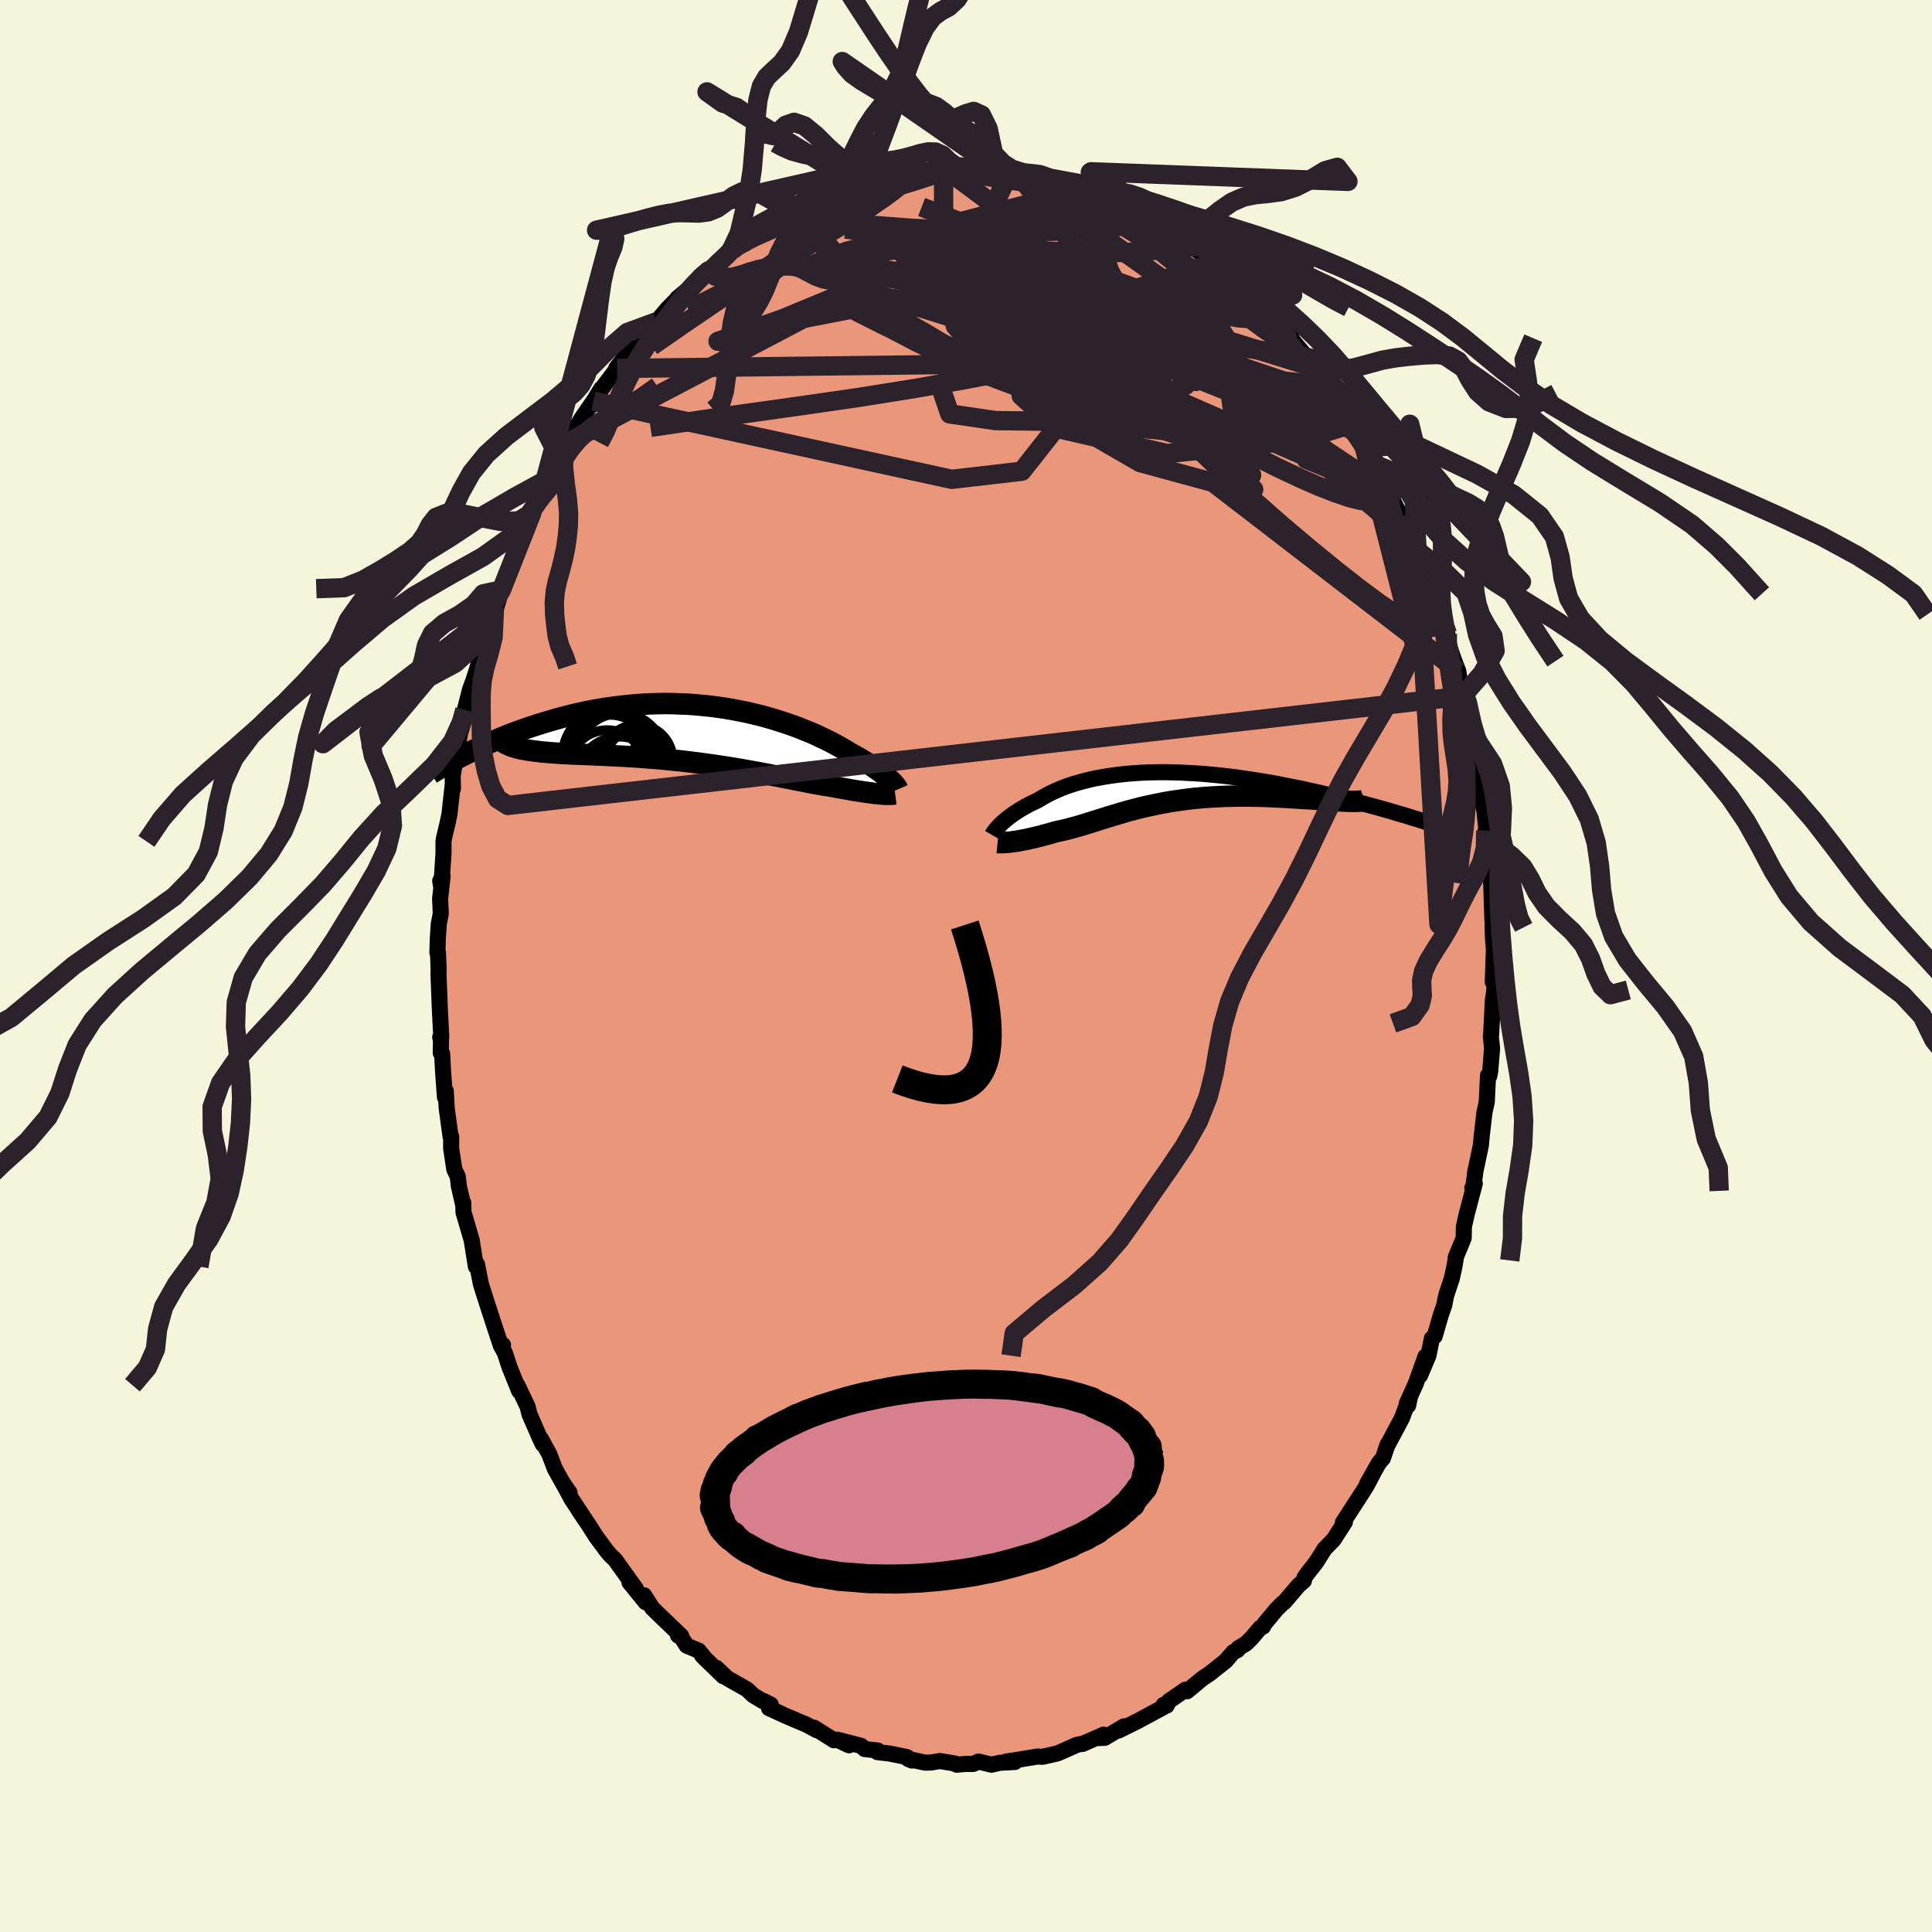 
  <svg viewBox="-100 -100 200 200" xmlns="http://www.w3.org/2000/svg" width="500" height="500" id="face-svg">
    <defs>
      <clipPath id="leftEyeClipPath">
        <polyline points="19.7,4.7 19.53,4.55 19.35,4.4 19.16,4.24 18.95,4.08 18.72,3.9 18.48,3.73 18.22,3.55 17.95,3.36 17.66,3.17 17.35,2.98 17.03,2.78 16.7,2.58 16.35,2.38 15.98,2.17 15.6,1.97 15.24,1.74 14.85,1.51 14.43,1.27 13.99,1.03 13.53,0.79 13.05,0.55 12.54,0.31 12.01,0.06 11.46,-0.18 10.88,-0.41 10.29,-0.65 9.67,-0.88 9.04,-1.1 8.39,-1.31 7.73,-1.52 7.04,-1.72 6.35,-1.91 5.64,-2.08 4.92,-2.25 4.18,-2.4 3.44,-2.54 2.69,-2.67 1.93,-2.78 1.17,-2.88 0.4,-2.96 -0.38,-3.03 -1.15,-3.09 -1.93,-3.12 -2.71,-3.15 -3.48,-3.16 -4.26,-3.15 -5.03,-3.13 -5.8,-3.09 -6.56,-3.04 -7.31,-2.97 -8.06,-2.89 -8.8,-2.8 -9.53,-2.7 -10.26,-2.58 -10.97,-2.46 -11.67,-2.32 -12.36,-2.17 -13.03,-2.02 -13.7,-1.85 -14.35,-1.68 -14.99,-1.5 -15.61,-1.32 -16.22,-1.14 -16.82,-0.95 -17.4,-0.76 -17.97,-0.57 -18.53,-0.37 -19.08,-0.17 -19.61,0.03 -20.13,0.24 -20.64,0.45 -21.14,0.66 -21.63,0.87 -22.1,1.08 -22.56,1.29 -23.01,1.5 -23.45,1.71 -23.87,1.92 -24.28,2.13 -19.64,1.18 -19.42,1.27 -19.19,1.34 -18.94,1.42 -18.67,1.49 -18.38,1.55 -18.08,1.61 -17.76,1.66 -17.42,1.71 -17.07,1.76 -16.71,1.8 -16.32,1.85 -15.93,1.88 -15.51,1.92 -15.09,1.95 -14.64,1.98 -14.19,2.01 -13.71,2.03 -13.22,2.06 -12.71,2.08 -12.19,2.1 -11.66,2.12 -11.11,2.14 -10.54,2.17 -9.97,2.19 -9.38,2.22 -8.78,2.25 -8.17,2.28 -7.56,2.31 -6.93,2.35 -6.3,2.39 -5.66,2.44 -5.01,2.49 -4.36,2.54 -3.7,2.6 -3.04,2.67 -2.38,2.73 -1.72,2.8 -1.06,2.88 -0.4,2.96 0.27,3.05 0.92,3.14 1.58,3.23 2.23,3.33 2.88,3.43 3.52,3.53 4.16,3.64 4.79,3.75 5.41,3.86 6.02,3.97 6.62,4.08 7.22,4.2 7.8,4.31 8.38,4.42 8.94,4.53 9.49,4.64 10.03,4.75 10.56,4.85 11.07,4.95 11.57,5.05 12.06,5.14 12.53,5.22 12.99,5.3 13.44,5.37 13.87,5.44 14.27,5.52 14.66,5.59 15.04,5.66 15.41,5.72 15.77,5.79 16.12,5.85 16.46,5.9 16.79,5.95 17.1,6 17.4,6.04 17.69,6.08 17.97,6.12 18.23,6.15 18.48,6.17 18.72,6.2" />
      </clipPath>
      <clipPath id="rightEyeClipPath">
        <polyline points="-17.57,3.8 -17.41,3.64 -17.23,3.49 -17.04,3.33 -16.84,3.16 -16.62,3 -16.39,2.83 -16.15,2.66 -15.89,2.49 -15.62,2.32 -15.33,2.15 -15.03,1.98 -14.72,1.81 -14.4,1.65 -14.06,1.49 -13.71,1.32 -13.37,1.11 -13,0.9 -12.61,0.69 -12.21,0.49 -11.78,0.3 -11.34,0.11 -10.87,-0.07 -10.38,-0.24 -9.88,-0.4 -9.35,-0.55 -8.81,-0.69 -8.25,-0.83 -7.67,-0.95 -7.07,-1.06 -6.46,-1.16 -5.83,-1.25 -5.19,-1.33 -4.54,-1.4 -3.87,-1.45 -3.18,-1.5 -2.49,-1.53 -1.79,-1.55 -1.07,-1.56 -0.35,-1.56 0.38,-1.54 1.11,-1.52 1.85,-1.48 2.6,-1.44 3.35,-1.39 4.1,-1.32 4.85,-1.25 5.6,-1.17 6.35,-1.08 7.1,-0.98 7.85,-0.87 8.59,-0.76 9.33,-0.64 10.06,-0.52 10.79,-0.39 11.51,-0.25 12.22,-0.11 12.92,0.03 13.62,0.17 14.3,0.32 14.97,0.47 15.63,0.62 16.28,0.78 16.92,0.93 17.54,1.08 18.15,1.23 18.75,1.39 19.34,1.54 19.91,1.69 20.48,1.84 21.04,1.99 21.58,2.14 22.12,2.29 22.64,2.44 23.15,2.59 23.64,2.74 24.13,2.88 24.6,3.02 25.06,3.17 25.51,3.3 18.5,1.45 18.24,1.45 17.97,1.43 17.67,1.42 17.37,1.4 17.04,1.38 16.7,1.36 16.34,1.33 15.97,1.31 15.58,1.28 15.17,1.25 14.76,1.22 14.33,1.19 13.89,1.17 13.43,1.14 12.96,1.11 12.48,1.08 11.98,1.05 11.47,1.02 10.95,1 10.42,0.97 9.88,0.95 9.33,0.93 8.77,0.92 8.2,0.91 7.63,0.91 7.06,0.91 6.48,0.92 5.9,0.93 5.32,0.95 4.73,0.98 4.15,1.01 3.57,1.05 3,1.1 2.42,1.15 1.85,1.22 1.29,1.29 0.73,1.37 0.17,1.45 -0.38,1.54 -0.92,1.64 -1.45,1.75 -1.98,1.86 -2.5,1.97 -3.01,2.09 -3.52,2.22 -4.02,2.35 -4.51,2.48 -4.99,2.62 -5.46,2.76 -5.93,2.9 -6.39,3.04 -6.84,3.18 -7.29,3.32 -7.73,3.46 -8.17,3.6 -8.6,3.73 -9.02,3.86 -9.44,3.99 -9.86,4.11 -10.28,4.22 -10.69,4.33 -11.09,4.43 -11.5,4.52 -11.9,4.61 -12.23,4.7 -12.56,4.8 -12.89,4.89 -13.21,4.97 -13.52,5.06 -13.83,5.13 -14.13,5.21 -14.42,5.27 -14.71,5.34 -14.99,5.4 -15.26,5.45 -15.52,5.5 -15.78,5.55 -16.03,5.59 -16.26,5.62" />
      </clipPath>
      <filter id="fuzzy">
        <feTurbulence id="turbulence" baseFrequency="0.05" numOctaves="3" type="noise" result="noise" />
        <feDisplacementMap in="SourceGraphic" in2="noise" scale="2" />
      </filter>
      <linearGradient id="rainbowGradient" x1="0%" y1="0%" x2="100%" y2="0%">
        <stop offset="0%" style="stop-color: rgb(128, 128, 128); stop-opacity: 1" />
        <stop offset="50%" style="stop-color: rgb(44, 34, 43); stop-opacity: 1" />
        <stop offset="100%" style="stop-color: rgb(230, 230, 250); stop-opacity: 1" />
      </linearGradient>
    </defs>
    <rect x="-100" y="-100" width="100%" height="100%" fill="rgb(245, 245, 220)" />
    <polyline id="faceContour" points="54.53,1.65 54.79,1.21 54.57,3.75 54.78,1.98 54.54,3.53 54.37,7.01 54.33,7.3 54.46,8.52 54.27,10.86 54.17,11.39 54.04,11.32 53.91,14.08 53.67,15.16 53.39,17.56 53.3,18.56 52.69,21.46 52.76,21.07 52.46,23.28 52.41,22.99 52.67,22.51 51.84,25.67 51.54,26.99 51.52,28.16 50.7,30.15 50.67,30.48 50.54,31.21 50.29,32.35 49.71,34.09 49.5,35.14 49.16,36.11 48.52,38.32 48.23,38.55 47.87,40.34 47,42.39 47.57,40.42 46.54,43.28 45.63,45.29 45.77,45.5 45.98,44.51 45.13,46.8 43.63,49.61 43.64,49.53 43.16,50.96 42.74,51.44 41.5,53.64 42.12,52.57 41.46,53.82 41.03,54.5 39.02,57.61 39.22,57.57 38.06,59.38 37.19,60.27 37.11,60.36 36.26,61.71 35.27,62.98 35.02,63.36 34.98,63.64 34.42,64.13 32.96,65.84 32.78,65.96 32.12,66.62 30.91,68.08 30.75,68.39 30.46,68.52 29.54,69.6 28.99,70.14 28.19,70.62 28.11,70.81 27.67,71.03 26.87,71.95 25.23,73.25 24.48,73.75 22.88,75.08 22.71,74.92 21,76.1 20.78,76.56 20.46,76.48 20.43,76.73 18.76,77.63 17.76,78.17 15.78,79.15 16.36,78.71 14.36,79.9 13.72,79.92 14.25,79.57 12.07,80.53 11.93,80.53 11.46,80.63 9.62,81.45 9.47,81.51 7.95,81.86 7.38,81.84 6.11,82.05 5.27,82.19 4.14,82.36 5.06,82.4 3.53,82.48 2.63,82.68 1.3,82.36 0.75,82.6 -0.02,82.6 -0.97,82.68 -1.14,82.56 -2.71,82.3 -3.59,82.45 -4.22,82.47 -5.98,82.09 -5.6,82.25 -6.1,81.9 -7.88,81.53 -9.17,81.38 -9.14,81.21 -10.49,81.06 -10.86,80.73 -13.29,80.1 -12.11,80.67 -13.35,80.09 -13.67,80.15 -14.92,79.36 -15.73,78.85 -15.47,79.1 -16.51,78.54 -18.65,77.63 -20.39,76.83 -20.21,76.46 -20.92,76.1 -21.02,76.1 -22.01,75.51 -22.66,74.89 -24.71,73.73 -25.84,72.66 -25.12,73.53 -27.31,71.4 -26.93,71.78 -27.68,70.87 -28.91,70.36 -29.57,69.34 -29.81,69.31 -29.49,69.34 -31.26,67.65 -32.47,66.48 -33.32,65.14 -33.16,65.87 -34.84,63.8 -34.17,64.47 -36.06,61.84 -36.29,61.5 -36.79,61.02 -37.18,60.57 -38.31,59.04 -39.09,57.81 -40.06,56.38 -39.15,57.73 -40.85,55.16 -41.69,53.58 -41.04,54.52 -41.64,53.7 -42.57,52.03 -43.13,50.55 -44.02,48.92 -43.81,49.51 -44.08,48.95 -45.19,46.4 -45.39,45.6 -46.44,43.4 -46.25,44.01 -47.25,41.54 -47.73,40.07 -48.18,39.23 -47.93,39.23 -48.25,38.99 -48.74,37.52 -49.63,34.78 -50.21,32.96 -50.62,30.88 -50.61,31.09 -50.62,31.07 -50.74,31.11 -51.17,28.39 -52.02,25.49 -52.04,24.52 -52.04,24.78 -52.5,22.79 -52.61,21.8 -52.97,21.05 -53.3,18.86 -53.29,17.68 -53.35,17.71 -53.76,14.7 -53.85,12.95 -53.94,13.58 -54.14,10.82 -54.23,9.09 -54.37,9 -54.35,7.57 -54.43,7.38 -54.32,7.36 -54.47,4.38 -54.61,0.79 -54.59,0.38 -54.66,-1.37 -54.72,-1.38 -54.68,-2.78 -54.58,-4.36 -54.37,-5.41 -54.44,-6.97 -54.18,-9.3 -54.43,-8.81 -54.32,-8.16 -54.09,-11.63 -54.09,-12.9 -54.02,-13.32 -53.64,-14.91 -53.47,-15.75 -53.15,-18.62 -53.11,-18.36 -53.14,-19.67 -52.79,-21.82 -52.35,-24.24 -52.33,-24.26 -51.91,-25.6 -52,-26.1 -51.88,-26.51 -51.34,-28.63 -50.98,-29.61 -50.54,-30.98 -50.37,-31.8 -49.86,-34.1 -48.83,-36.71 -48.66,-36.99 -48.09,-38.93 -48.55,-38.02 -47.64,-40.34 -47.63,-40.48 -46.92,-42.03 -46.49,-43.3 -46.64,-43.34 -45.73,-45.39 -44.96,-46.86 -44.54,-48 -44.07,-48.41 -43.73,-49.45 -43.07,-50.52 -43.2,-50.47 -42.01,-52.41 -41.97,-53.12 -41.35,-54.14 -40.17,-56.07 -39.75,-56.76 -38.57,-58.47 -38.72,-58.2 -37.76,-59.77 -37.82,-59.62 -36.12,-61.86 -36.21,-61.88 -34.4,-64.29 -34.32,-64.45 -34.16,-64.3 -33.03,-65.79 -32.28,-66.42 -32.06,-66.69 -32.01,-66.74 -30.9,-68.05 -29.8,-69.16 -29.88,-69.13 -27.68,-70.96 -27.54,-71.41 -26.72,-72.11 -26.5,-71.94 -25.71,-72.92 -24.22,-74.08 -24.22,-74.28 -22.85,-74.97 -22.35,-75.42 -21.78,-75.89 -19.53,-76.88 -19.13,-77.52 -19.6,-77.1 -18.14,-77.89 -18.02,-77.87 -17.55,-78.31 -17.29,-78.47 -15.62,-79.21 -14.52,-79.75 -12.95,-80 -13.84,-79.8 -11.05,-80.79 -11.06,-81.02 -10.4,-80.87 -9.8,-81.28 -9.22,-81.55 -7.1,-81.77 -6.21,-81.99 -4.93,-82.32 -5.36,-82.31 -4.48,-82.23 -3.06,-82.61 -1.42,-82.58 -2.32,-82.66 -1.5,-82.6 0.16,-82.64 0.21,-82.37 1.45,-82.48 2.78,-82.33 2.4,-82.68 3.38,-82.42 4.54,-82.28 5.34,-82.04 7.64,-81.93 7.89,-81.6 9.23,-81.39 10.01,-81.18 10.6,-80.84 12.22,-80.38 12.63,-80.1 12.03,-80.44 13.18,-80.31 13.67,-80.11 14.27,-79.72 15.4,-79.14 17.44,-78.28 18.42,-77.83 18.97,-77.42 19.46,-77.23 20.24,-76.54 20.5,-76.32 20.63,-76.54 21.74,-75.73 23.72,-74.53 23.34,-74.84 23.71,-74.24 24.97,-73.35 26.14,-72.72 25.95,-72.85 26.77,-71.88 29.26,-69.76 28.71,-70.52 30.12,-68.74 31.24,-67.9 30.73,-68.17 32.33,-66.42 32.92,-65.89 33.42,-65.65 33.82,-64.74 36.03,-62.13 35.2,-63.03 36.02,-61.97 36.83,-60.95 37.85,-59.41 38.1,-58.81 38.88,-57.91 39.92,-56.08 39.22,-57.28 40.64,-55.07 40.92,-54.91 42.38,-52.37 42.49,-51.85 42.43,-51.81 42.32,-52.28 44.11,-48.82 43.9,-48.78 45,-46.58 45.9,-44.88 46.11,-44.75 46.59,-42.98 46.86,-42.89 46.85,-42.55 47.84,-39.99 48.37,-38.53 48.32,-38.94 48.71,-37.48 49.19,-36.41 49.4,-34.93 49.83,-34.39 49.58,-34.29 50.56,-31.56 50.96,-30.52 51.27,-28.64 51.39,-27.93 51.49,-27.18 51.75,-26.32 52.15,-24.29 52.07,-24.61 52.74,-21.61 53.18,-18.79 53.28,-18.09 53.19,-19.7 53.31,-17.35 53.66,-16.13 53.92,-13.65 53.8,-14.02 54.16,-12.26 54.2,-9.75 54.22,-9.9 54.35,-9.15 54.49,-4.8 54.51,-4.86 54.52,-3.78 54.56,-2.72 54.65,-1.72 54.53,1.65 54.79,1.21" fill="rgb(233, 150, 122)" stroke="black" stroke-width="1.667" stroke-linejoin="round" filter="url(#fuzzy)" />
    <g transform="translate(21.2 -18.5)">
      <polyline id="rightCountour" points="-17.57,3.8 -17.41,3.64 -17.23,3.49 -17.04,3.33 -16.84,3.16 -16.62,3 -16.39,2.83 -16.15,2.66 -15.89,2.49 -15.62,2.32 -15.33,2.15 -15.03,1.98 -14.72,1.81 -14.4,1.65 -14.06,1.49 -13.71,1.32 -13.37,1.11 -13,0.9 -12.61,0.69 -12.21,0.49 -11.78,0.3 -11.34,0.11 -10.87,-0.07 -10.38,-0.24 -9.88,-0.4 -9.35,-0.55 -8.81,-0.69 -8.25,-0.83 -7.67,-0.95 -7.07,-1.06 -6.46,-1.16 -5.83,-1.25 -5.19,-1.33 -4.54,-1.4 -3.87,-1.45 -3.18,-1.5 -2.49,-1.53 -1.79,-1.55 -1.07,-1.56 -0.35,-1.56 0.38,-1.54 1.11,-1.52 1.85,-1.48 2.6,-1.44 3.35,-1.39 4.1,-1.32 4.85,-1.25 5.6,-1.17 6.35,-1.08 7.1,-0.98 7.85,-0.87 8.59,-0.76 9.33,-0.64 10.06,-0.52 10.79,-0.39 11.51,-0.25 12.22,-0.11 12.92,0.03 13.62,0.17 14.3,0.32 14.97,0.47 15.63,0.62 16.28,0.78 16.92,0.93 17.54,1.08 18.15,1.23 18.75,1.39 19.34,1.54 19.91,1.69 20.48,1.84 21.04,1.99 21.58,2.14 22.12,2.29 22.64,2.44 23.15,2.59 23.64,2.74 24.13,2.88 24.6,3.02 25.06,3.17 25.51,3.3 18.5,1.45 18.24,1.45 17.97,1.43 17.67,1.42 17.37,1.4 17.04,1.38 16.7,1.36 16.34,1.33 15.97,1.31 15.58,1.28 15.17,1.25 14.76,1.22 14.33,1.19 13.89,1.17 13.43,1.14 12.96,1.11 12.48,1.08 11.98,1.05 11.47,1.02 10.95,1 10.42,0.97 9.88,0.95 9.33,0.93 8.77,0.92 8.2,0.91 7.63,0.91 7.06,0.91 6.48,0.92 5.9,0.93 5.32,0.95 4.73,0.98 4.15,1.01 3.57,1.05 3,1.1 2.42,1.15 1.85,1.22 1.29,1.29 0.73,1.37 0.17,1.45 -0.38,1.54 -0.92,1.64 -1.45,1.75 -1.98,1.86 -2.5,1.97 -3.01,2.09 -3.52,2.22 -4.02,2.35 -4.51,2.48 -4.99,2.62 -5.46,2.76 -5.93,2.9 -6.39,3.04 -6.84,3.18 -7.29,3.32 -7.73,3.46 -8.17,3.6 -8.6,3.73 -9.02,3.86 -9.44,3.99 -9.86,4.11 -10.28,4.22 -10.69,4.33 -11.09,4.43 -11.5,4.52 -11.9,4.61 -12.23,4.7 -12.56,4.8 -12.89,4.89 -13.21,4.97 -13.52,5.06 -13.83,5.13 -14.13,5.21 -14.42,5.27 -14.71,5.34 -14.99,5.4 -15.26,5.45 -15.52,5.5 -15.78,5.55 -16.03,5.59 -16.26,5.62" fill="white" stroke="white" stroke-width="0" stroke-linejoin="round" filter="url(#fuzzy)" />
    </g>
    <g transform="translate(-27.6 -24.01)">
      <polyline id="leftCountour" points="19.7,4.7 19.53,4.55 19.35,4.4 19.16,4.24 18.95,4.08 18.72,3.9 18.48,3.73 18.22,3.55 17.95,3.36 17.66,3.17 17.35,2.98 17.03,2.78 16.7,2.58 16.35,2.38 15.98,2.17 15.6,1.97 15.24,1.74 14.85,1.51 14.43,1.27 13.99,1.03 13.53,0.79 13.05,0.55 12.54,0.31 12.01,0.06 11.46,-0.18 10.88,-0.41 10.29,-0.65 9.67,-0.88 9.04,-1.1 8.39,-1.31 7.73,-1.52 7.04,-1.72 6.35,-1.91 5.64,-2.08 4.92,-2.25 4.18,-2.4 3.44,-2.54 2.69,-2.67 1.93,-2.78 1.17,-2.88 0.4,-2.96 -0.38,-3.03 -1.15,-3.09 -1.93,-3.12 -2.71,-3.15 -3.48,-3.16 -4.26,-3.15 -5.03,-3.13 -5.8,-3.09 -6.56,-3.04 -7.31,-2.97 -8.06,-2.89 -8.8,-2.8 -9.53,-2.7 -10.26,-2.58 -10.97,-2.46 -11.67,-2.32 -12.36,-2.17 -13.03,-2.02 -13.7,-1.85 -14.35,-1.68 -14.99,-1.5 -15.61,-1.32 -16.22,-1.14 -16.82,-0.95 -17.4,-0.76 -17.97,-0.57 -18.53,-0.37 -19.08,-0.17 -19.61,0.03 -20.13,0.24 -20.64,0.45 -21.14,0.66 -21.63,0.87 -22.1,1.08 -22.56,1.29 -23.01,1.5 -23.45,1.71 -23.87,1.92 -24.28,2.13 -19.64,1.18 -19.42,1.27 -19.19,1.34 -18.94,1.42 -18.67,1.49 -18.38,1.55 -18.08,1.61 -17.76,1.66 -17.42,1.71 -17.07,1.76 -16.71,1.8 -16.32,1.85 -15.93,1.88 -15.51,1.92 -15.09,1.95 -14.64,1.98 -14.19,2.01 -13.71,2.03 -13.22,2.06 -12.71,2.08 -12.19,2.1 -11.66,2.12 -11.11,2.14 -10.54,2.17 -9.97,2.19 -9.38,2.22 -8.78,2.25 -8.17,2.28 -7.56,2.31 -6.93,2.35 -6.3,2.39 -5.66,2.44 -5.01,2.49 -4.36,2.54 -3.7,2.6 -3.04,2.67 -2.38,2.73 -1.72,2.8 -1.06,2.88 -0.4,2.96 0.27,3.05 0.92,3.14 1.58,3.23 2.23,3.33 2.88,3.43 3.52,3.53 4.16,3.64 4.79,3.75 5.41,3.86 6.02,3.97 6.62,4.08 7.22,4.2 7.8,4.31 8.38,4.42 8.94,4.53 9.49,4.64 10.03,4.75 10.56,4.85 11.07,4.95 11.57,5.05 12.06,5.14 12.53,5.22 12.99,5.3 13.44,5.37 13.87,5.44 14.27,5.52 14.66,5.59 15.04,5.66 15.41,5.72 15.77,5.79 16.12,5.85 16.46,5.9 16.79,5.95 17.1,6 17.4,6.04 17.69,6.08 17.97,6.12 18.23,6.15 18.48,6.17 18.72,6.2" fill="white" stroke="white" stroke-width="0" stroke-linejoin="round" filter="url(#fuzzy)" />
    </g>
    <g transform="translate(21.2 -18.5)">
      <polyline id="rightUpper" points="-18.5,4.94 -18.46,4.87 -18.41,4.78 -18.35,4.69 -18.28,4.59 -18.19,4.47 -18.09,4.35 -17.98,4.22 -17.86,4.09 -17.72,3.94 -17.57,3.8 -17.41,3.64 -17.23,3.49 -17.04,3.33 -16.84,3.16 -16.62,3 -16.39,2.83 -16.15,2.66 -15.89,2.49 -15.62,2.32 -15.33,2.15 -15.03,1.98 -14.72,1.81 -14.4,1.65 -14.06,1.49 -13.71,1.32 -13.37,1.11 -13,0.9 -12.61,0.69 -12.21,0.49 -11.78,0.3 -11.34,0.11 -10.87,-0.07 -10.38,-0.24 -9.88,-0.4 -9.35,-0.55 -8.81,-0.69 -8.25,-0.83 -7.67,-0.95 -7.07,-1.06 -6.46,-1.16 -5.83,-1.25 -5.19,-1.33 -4.54,-1.4 -3.87,-1.45 -3.18,-1.5 -2.49,-1.53 -1.79,-1.55 -1.07,-1.56 -0.35,-1.56 0.38,-1.54 1.11,-1.52 1.85,-1.48 2.6,-1.44 3.35,-1.39 4.1,-1.32 4.85,-1.25 5.6,-1.17 6.35,-1.08 7.1,-0.98 7.85,-0.87 8.59,-0.76 9.33,-0.64 10.06,-0.52 10.79,-0.39 11.51,-0.25 12.22,-0.11 12.92,0.03 13.62,0.17 14.3,0.32 14.97,0.47 15.63,0.62 16.28,0.78 16.92,0.93 17.54,1.08 18.15,1.23 18.75,1.39 19.34,1.54 19.91,1.69 20.48,1.84 21.04,1.99 21.58,2.14 22.12,2.29 22.64,2.44 23.15,2.59 23.64,2.74 24.13,2.88 24.6,3.02 25.06,3.17 25.51,3.3 25.95,3.44 26.37,3.57 26.79,3.7 27.19,3.83 27.57,3.96 27.95,4.08 28.31,4.2 28.67,4.32 29.01,4.43 29.34,4.54" fill="none" stroke="black" stroke-width="1.667" stroke-linejoin="round" filter="url(#fuzzy)" />
      <polyline id="rightLower" points="-17.93,5.72 -17.83,5.73 -17.72,5.73 -17.59,5.73 -17.44,5.73 -17.28,5.72 -17.1,5.71 -16.91,5.7 -16.7,5.68 -16.49,5.65 -16.26,5.62 -16.03,5.59 -15.78,5.55 -15.52,5.5 -15.26,5.45 -14.99,5.4 -14.71,5.34 -14.42,5.27 -14.13,5.21 -13.83,5.13 -13.52,5.06 -13.21,4.97 -12.89,4.89 -12.56,4.8 -12.23,4.7 -11.9,4.61 -11.5,4.52 -11.09,4.43 -10.69,4.33 -10.28,4.22 -9.86,4.11 -9.44,3.99 -9.02,3.86 -8.6,3.73 -8.17,3.6 -7.73,3.46 -7.29,3.32 -6.84,3.18 -6.39,3.04 -5.93,2.9 -5.46,2.76 -4.99,2.62 -4.51,2.48 -4.02,2.35 -3.52,2.22 -3.01,2.09 -2.5,1.97 -1.98,1.86 -1.45,1.75 -0.92,1.64 -0.38,1.54 0.17,1.45 0.73,1.37 1.29,1.29 1.85,1.22 2.42,1.15 3,1.1 3.57,1.05 4.15,1.01 4.73,0.98 5.32,0.95 5.9,0.93 6.48,0.92 7.06,0.91 7.63,0.91 8.2,0.91 8.77,0.92 9.33,0.93 9.88,0.95 10.42,0.97 10.95,1 11.47,1.02 11.98,1.05 12.48,1.08 12.96,1.11 13.43,1.14 13.89,1.17 14.33,1.19 14.76,1.22 15.17,1.25 15.58,1.28 15.97,1.31 16.34,1.33 16.7,1.36 17.04,1.38 17.37,1.4 17.67,1.42 17.97,1.43 18.24,1.45 18.5,1.45 18.74,1.46 18.96,1.46 19.16,1.46 19.34,1.45 19.5,1.44 19.65,1.43 19.78,1.41 19.89,1.39 19.98,1.36 20.06,1.33" fill="none" stroke="black" stroke-width="2.222" stroke-linejoin="round" filter="url(#fuzzy)" />
      <circle r="3.24" cx="12.044" cy="1.987" stroke="black" fill="none" stroke-width="1.0" filter="url(#fuzzy)" clip-path="url(#rightEyeClipPath)" /><circle r="4.576" cx="13.879" cy="0.372" stroke="black" fill="none" stroke-width="1.0" filter="url(#fuzzy)" clip-path="url(#rightEyeClipPath)" /><circle r="4.11" cx="16.769" cy="0.932" stroke="black" fill="none" stroke-width="1.0" filter="url(#fuzzy)" clip-path="url(#rightEyeClipPath)" /><circle r="4.914" cx="13.684" cy="0.492" stroke="black" fill="none" stroke-width="1.0" filter="url(#fuzzy)" clip-path="url(#rightEyeClipPath)" /><circle r="4.334" cx="13.234" cy="1.332" stroke="black" fill="none" stroke-width="1.0" filter="url(#fuzzy)" clip-path="url(#rightEyeClipPath)" /><circle r="3.882" cx="14.979" cy="1.077" stroke="black" fill="none" stroke-width="1.0" filter="url(#fuzzy)" clip-path="url(#rightEyeClipPath)" /><circle r="3.306" cx="16.034" cy="1.792" stroke="black" fill="none" stroke-width="1.0" filter="url(#fuzzy)" clip-path="url(#rightEyeClipPath)" /><circle r="4.772" cx="14.424" cy="0.892" stroke="black" fill="none" stroke-width="1.0" filter="url(#fuzzy)" clip-path="url(#rightEyeClipPath)" /><circle r="3.784" cx="14.964" cy="0.117" stroke="black" fill="none" stroke-width="1.0" filter="url(#fuzzy)" clip-path="url(#rightEyeClipPath)" /><circle r="4.392" cx="14.599" cy="0.032" stroke="black" fill="none" stroke-width="1.0" filter="url(#fuzzy)" clip-path="url(#rightEyeClipPath)" />
      </g>
    <g transform="translate(-27.6 -24.01)">
      <polyline id="leftUpper" points="20.53,5.73 20.5,5.66 20.47,5.59 20.42,5.51 20.36,5.42 20.29,5.32 20.2,5.21 20.1,5.09 19.98,4.97 19.84,4.84 19.7,4.7 19.53,4.55 19.35,4.4 19.16,4.24 18.95,4.08 18.72,3.9 18.48,3.73 18.22,3.55 17.95,3.36 17.66,3.17 17.35,2.98 17.03,2.78 16.7,2.58 16.35,2.38 15.98,2.17 15.6,1.97 15.24,1.74 14.85,1.51 14.43,1.27 13.99,1.03 13.53,0.79 13.05,0.55 12.54,0.31 12.01,0.06 11.46,-0.18 10.88,-0.41 10.29,-0.65 9.67,-0.88 9.04,-1.1 8.39,-1.31 7.73,-1.52 7.04,-1.72 6.35,-1.91 5.64,-2.08 4.92,-2.25 4.18,-2.4 3.44,-2.54 2.69,-2.67 1.93,-2.78 1.17,-2.88 0.4,-2.96 -0.38,-3.03 -1.15,-3.09 -1.93,-3.12 -2.71,-3.15 -3.48,-3.16 -4.26,-3.15 -5.03,-3.13 -5.8,-3.09 -6.56,-3.04 -7.31,-2.97 -8.06,-2.89 -8.8,-2.8 -9.53,-2.7 -10.26,-2.58 -10.97,-2.46 -11.67,-2.32 -12.36,-2.17 -13.03,-2.02 -13.7,-1.85 -14.35,-1.68 -14.99,-1.5 -15.61,-1.32 -16.22,-1.14 -16.82,-0.95 -17.4,-0.76 -17.97,-0.57 -18.53,-0.37 -19.08,-0.17 -19.61,0.03 -20.13,0.24 -20.64,0.45 -21.14,0.66 -21.63,0.87 -22.1,1.08 -22.56,1.29 -23.01,1.5 -23.45,1.71 -23.87,1.92 -24.28,2.13 -24.68,2.33 -25.07,2.54 -25.45,2.74 -25.81,2.94 -26.16,3.14 -26.5,3.33 -26.83,3.52 -27.15,3.71 -27.46,3.9 -27.76,4.08" fill="none" stroke="black" stroke-width="2.222" stroke-linejoin="round" filter="url(#fuzzy)" />
      <polyline id="leftLower" points="20.27,6.19 20.19,6.2 20.09,6.22 19.97,6.23 19.84,6.24 19.69,6.24 19.53,6.24 19.35,6.24 19.15,6.23 18.95,6.21 18.72,6.2 18.48,6.17 18.23,6.15 17.97,6.12 17.69,6.08 17.4,6.04 17.1,6 16.79,5.95 16.46,5.9 16.12,5.85 15.77,5.79 15.41,5.72 15.04,5.66 14.66,5.59 14.27,5.52 13.87,5.44 13.44,5.37 12.99,5.3 12.53,5.22 12.06,5.14 11.57,5.05 11.07,4.95 10.56,4.85 10.03,4.75 9.49,4.64 8.94,4.53 8.38,4.42 7.8,4.31 7.22,4.2 6.62,4.08 6.02,3.97 5.41,3.86 4.79,3.75 4.16,3.64 3.52,3.53 2.88,3.43 2.23,3.33 1.58,3.23 0.92,3.14 0.27,3.05 -0.4,2.96 -1.06,2.88 -1.72,2.8 -2.38,2.73 -3.04,2.67 -3.7,2.6 -4.36,2.54 -5.01,2.49 -5.66,2.44 -6.3,2.39 -6.93,2.35 -7.56,2.31 -8.17,2.28 -8.78,2.25 -9.38,2.22 -9.97,2.19 -10.54,2.17 -11.11,2.14 -11.66,2.12 -12.19,2.1 -12.71,2.08 -13.22,2.06 -13.71,2.03 -14.19,2.01 -14.64,1.98 -15.09,1.95 -15.51,1.92 -15.93,1.88 -16.32,1.85 -16.71,1.8 -17.07,1.76 -17.42,1.71 -17.76,1.66 -18.08,1.61 -18.38,1.55 -18.67,1.49 -18.94,1.42 -19.19,1.34 -19.42,1.27 -19.64,1.18 -19.84,1.09 -20.03,1 -20.2,0.9 -20.35,0.79 -20.48,0.68 -20.6,0.56 -20.71,0.43 -20.79,0.3 -20.86,0.17 -20.92,0.02" fill="none" stroke="black" stroke-width="2.222" stroke-linejoin="round" filter="url(#fuzzy)" />
      <circle r="4.754" cx="-9.385" cy="2.218" stroke="black" fill="none" stroke-width="1.0" filter="url(#fuzzy)" clip-path="url(#leftEyeClipPath)" /><circle r="3.97" cx="-9.545" cy="3.558" stroke="black" fill="none" stroke-width="1.0" filter="url(#fuzzy)" clip-path="url(#leftEyeClipPath)" /><circle r="3.258" cx="-6.445" cy="2.748" stroke="black" fill="none" stroke-width="1.0" filter="url(#fuzzy)" clip-path="url(#leftEyeClipPath)" /><circle r="4.456" cx="-8.26" cy="4.728" stroke="black" fill="none" stroke-width="1.0" filter="url(#fuzzy)" clip-path="url(#leftEyeClipPath)" /><circle r="3.35" cx="-9.93" cy="4.808" stroke="black" fill="none" stroke-width="1.0" filter="url(#fuzzy)" clip-path="url(#leftEyeClipPath)" /><circle r="4.394" cx="-9.305" cy="2.403" stroke="black" fill="none" stroke-width="1.0" filter="url(#fuzzy)" clip-path="url(#leftEyeClipPath)" /><circle r="4.214" cx="-6.84" cy="4.018" stroke="black" fill="none" stroke-width="1.0" filter="url(#fuzzy)" clip-path="url(#leftEyeClipPath)" /><circle r="4.578" cx="-8.18" cy="2.418" stroke="black" fill="none" stroke-width="1.0" filter="url(#fuzzy)" clip-path="url(#leftEyeClipPath)" /><circle r="3.646" cx="-6.42" cy="2.673" stroke="black" fill="none" stroke-width="1.0" filter="url(#fuzzy)" clip-path="url(#leftEyeClipPath)" /><circle r="3.338" cx="-9.81" cy="0.248" stroke="black" fill="none" stroke-width="1.0" filter="url(#fuzzy)" clip-path="url(#leftEyeClipPath)" />
    </g>
    <g id="hairs">
      <polyline points="-19.6,-77.1 -18.59,-77.63 -17.91,-77.99 -17.21,-78.35 -16.37,-78.75 -15.43,-79.16 -14.48,-79.55 -13.59,-79.89 -12.82,-80.17 -12.19,-80.4 -11.72,-80.57 -11.42,-80.66 -11.29,-80.67 -11.35,-80.59 -11.6,-80.43 -12.07,-80.18 -12.77,-79.83 -13.72,-79.4 -14.89,-78.9 -16.26,-78.34 -17.77,-77.72" fill="none" stroke="rgb(44, 34, 43)" stroke-width="2" stroke-linejoin="round" filter="url(#fuzzy)" /><polyline points="28.71,-70.52 29.78,-69.24 30.33,-68.51 30.57,-68.01 30.6,-67.61 30.42,-67.31 29.99,-67.11 29.28,-67.03 28.25,-67.09 26.89,-67.33 25.17,-67.74 23.08,-68.34 20.6,-69.11 17.71,-70.1 14.35,-71.32 10.47,-72.79 5.99,-74.51 0.93,-76.44 -4.59,-78.57" fill="none" stroke="rgb(44, 34, 43)" stroke-width="2" stroke-linejoin="round" filter="url(#fuzzy)" /><polyline points="-17.29,-78.47 -15.88,-79.08 -14.79,-79.48 -13.94,-79.76 -13.25,-79.97 -12.69,-80.12 -12.26,-80.2 -11.96,-80.19 -11.76,-80.08 -11.68,-79.88 -11.75,-79.57 -12.03,-79.13 -12.54,-78.54 -13.31,-77.81 -14.33,-76.94 -15.61,-75.92 -17.14,-74.77 -18.94,-73.48 -21.02,-72.03 -23.4,-70.42 -26.08,-68.61 -29.11,-66.55 -32.54,-64.17" fill="none" stroke="rgb(44, 34, 43)" stroke-width="2" stroke-linejoin="round" filter="url(#fuzzy)" /><polyline points="-24.22,-74.08 -23.8,-74.43 -22.97,-74.95 -22.01,-75.53 -20.98,-76.14 -20,-76.71 -19.12,-77.22 -18.35,-77.65 -17.68,-78.01 -17.09,-78.33 -16.57,-78.62 -16.11,-78.86 -15.74,-79.04 -15.49,-79.15 -15.4,-79.17 -15.48,-79.09 -15.75,-78.92 -16.22,-78.66 -16.92,-78.31 -17.89,-77.81 -19.32,-77.08" fill="none" stroke="rgb(44, 34, 43)" stroke-width="2" stroke-linejoin="round" filter="url(#fuzzy)" /><polyline points="-19.6,-77.1 -18.59,-77.63 -17.89,-77.99 -17.16,-78.36 -16.28,-78.76 -15.27,-79.19 -14.23,-79.59 -13.24,-79.97 -12.36,-80.29 -11.6,-80.57 -10.98,-80.79 -10.48,-80.96 -10.11,-81.07 -9.87,-81.12 -9.8,-81.1 -9.95,-81 -10.37,-80.81 -11.11,-80.52 -12.16,-80.11 -13.46,-79.6 -14.93,-79.02 -16.52,-78.41" fill="none" stroke="rgb(44, 34, 43)" stroke-width="2" stroke-linejoin="round" filter="url(#fuzzy)" /><polyline points="-15.62,-79.21 -14.52,-79.61 -13.5,-79.91 -12.47,-80.22 -11.42,-80.54 -10.39,-80.85 -9.39,-81.13 -8.4,-81.4 -7.44,-81.64 -6.54,-81.86 -5.77,-82.04 -5.21,-82.17 -4.9,-82.25 -4.83,-82.26 -5.01,-82.22 -5.54,-82.11 -6.56,-81.92 -8.1,-81.64" fill="none" stroke="rgb(44, 34, 43)" stroke-width="2" stroke-linejoin="round" filter="url(#fuzzy)" /><polyline points="-9.8,-81.28 -8.88,-81.51 -7.82,-81.68 -7.02,-81.78 -6.54,-81.79 -6.31,-81.7 -6.29,-81.5 -6.47,-81.19 -6.89,-80.76 -7.58,-80.2 -8.55,-79.49 -9.82,-78.62 -11.41,-77.59 -13.36,-76.37 -15.7,-74.96 -18.44,-73.38 -21.53,-71.66 -24.95,-69.82 -28.7,-67.91" fill="none" stroke="rgb(44, 34, 43)" stroke-width="2" stroke-linejoin="round" filter="url(#fuzzy)" /><polyline points="13.67,-80.11 14.46,-79.66 15.49,-79.13 16.45,-78.62 17.17,-78.19 17.61,-77.84 17.79,-77.56 17.77,-77.33 17.58,-77.13 17.23,-76.94 16.72,-76.76 16.02,-76.59 15.1,-76.44 13.95,-76.3 12.56,-76.2 10.92,-76.12 9,-76.06 6.78,-76.03 4.22,-76.03 1.29,-76.08 -2.04,-76.19 -5.75,-76.38 -9.74,-76.68 -13.88,-77.15" fill="none" stroke="rgb(44, 34, 43)" stroke-width="2" stroke-linejoin="round" filter="url(#fuzzy)" /><polyline points="13.67,-80.11 14.47,-79.66 15.59,-79.11 16.7,-78.58 17.57,-78.15 18.12,-77.85 18.39,-77.67 18.4,-77.59 18.21,-77.61 17.84,-77.71 17.27,-77.91 16.38,-78.23 15.07,-78.75 13.25,-79.5 10.91,-80.44" fill="none" stroke="rgb(44, 34, 43)" stroke-width="2" stroke-linejoin="round" filter="url(#fuzzy)" /><polyline points="48.71,-37.48 49.01,-36.51 49.04,-35.83 48.86,-35.4 48.5,-35.12 47.93,-34.99 47.11,-35.1 45.99,-35.54 44.55,-36.35 42.8,-37.53 40.75,-39.05 38.4,-40.89 35.75,-43.05 32.76,-45.57 29.42,-48.51 25.7,-51.95 21.62,-55.9 17.17,-60.31 12.33,-65.14 6.99,-70.35 1.04,-76.05" fill="none" stroke="rgb(44, 34, 43)" stroke-width="2" stroke-linejoin="round" filter="url(#fuzzy)" /><polyline points="4.54,-82.28 5.76,-81.97 7.33,-81.47 8.98,-80.77 10.7,-79.89 12.52,-78.88 14.39,-77.77 16.28,-76.61 18.16,-75.44 20.03,-74.27 21.91,-73.09 23.82,-71.88 25.73,-70.69 27.6,-69.55 29.37,-68.49 30.97,-67.45" fill="none" stroke="rgb(44, 34, 43)" stroke-width="2" stroke-linejoin="round" filter="url(#fuzzy)" /><polyline points="1.45,-82.48 2.29,-82.45 2.94,-82.43 3.76,-82.34 4.76,-82.19 5.85,-82 6.94,-81.79 7.93,-81.59 8.78,-81.39 9.47,-81.21 9.95,-81.06 10.22,-80.96 10.27,-80.91 10.11,-80.91 9.78,-80.93 9.3,-80.96 8.69,-80.99 7.93,-81.02 6.96,-81.08 5.7,-81.2 4.1,-81.42 2.18,-81.74 0.14,-82.14" fill="none" stroke="rgb(44, 34, 43)" stroke-width="2" stroke-linejoin="round" filter="url(#fuzzy)" /><polyline points="38.88,-57.91 39.33,-56.99 39.36,-56.6 39.23,-56.22 38.85,-55.91 38.11,-55.81 36.95,-56.01 35.37,-56.47 33.39,-57.15 31.02,-58.01 28.23,-59.06 24.94,-60.37 21.13,-62.01 16.78,-64.05 11.89,-66.51 6.42,-69.36 0.34,-72.53 -6.33,-75.98" fill="none" stroke="rgb(44, 34, 43)" stroke-width="2" stroke-linejoin="round" filter="url(#fuzzy)" /><polyline points="29.26,-69.76 29.21,-69.78 29.42,-69.25 29.42,-68.73 29.08,-68.31 28.41,-67.97 27.36,-67.72 25.92,-67.55 24.05,-67.47 21.73,-67.51 18.94,-67.7 15.69,-68.05 11.96,-68.56 7.73,-69.23 2.92,-70.06 -2.54,-71.03 -8.73,-72.14 -15.6,-73.45" fill="none" stroke="rgb(44, 34, 43)" stroke-width="2" stroke-linejoin="round" filter="url(#fuzzy)" /><polyline points="20.63,-76.54 21.66,-75.78 22.22,-75.24 22.25,-74.88 21.9,-74.59 21.22,-74.36 20.2,-74.16 18.77,-74 16.89,-73.88 14.51,-73.83 11.55,-73.87 7.97,-74.03 3.75,-74.34 -1.06,-74.82 -6.44,-75.48 -12.48,-76.29" fill="none" stroke="rgb(44, 34, 43)" stroke-width="2" stroke-linejoin="round" filter="url(#fuzzy)" /><polyline points="-24.22,-74.28 -23.07,-74.88 -21.9,-75.47 -20.54,-76.08 -19.09,-76.69 -17.63,-77.24 -16.19,-77.74 -14.77,-78.21 -13.33,-78.68 -11.87,-79.17 -10.36,-79.68 -8.82,-80.18 -7.3,-80.66 -5.87,-81.09 -4.61,-81.48 -3.58,-81.82 -2.82,-82.15 -2.42,-82.42" fill="none" stroke="rgb(44, 34, 43)" stroke-width="2" stroke-linejoin="round" filter="url(#fuzzy)" /><polyline points="42.49,-51.85 42.48,-51.75 42.66,-51.16 42.85,-50.3 42.93,-49.43 42.81,-48.74 42.44,-48.29 41.8,-48.12 40.89,-48.19 39.71,-48.48 38.27,-48.97 36.55,-49.64 34.56,-50.51 32.27,-51.59 29.65,-52.9 26.7,-54.44 23.41,-56.2 19.81,-58.2 15.89,-60.41 11.65,-62.85 7.06,-65.53 2.07,-68.48 -3.32,-71.77 -9.18,-75.4" fill="none" stroke="rgb(44, 34, 43)" stroke-width="2" stroke-linejoin="round" filter="url(#fuzzy)" /><polyline points="14.27,-79.72 15.58,-79.09 16.91,-78.46 18.01,-77.9 18.9,-77.4 19.64,-76.97 20.29,-76.57 20.9,-76.19 21.5,-75.83 22.05,-75.49 22.55,-75.17 22.96,-74.9 23.25,-74.68 23.42,-74.52 23.46,-74.43 23.37,-74.43 23.11,-74.52 22.62,-74.74 21.83,-75.14 20.68,-75.76 19.13,-76.63 17.26,-77.72 15.24,-78.97" fill="none" stroke="rgb(44, 34, 43)" stroke-width="2" stroke-linejoin="round" filter="url(#fuzzy)" /><polyline points="28.71,-70.52 29.85,-69.2 30.62,-68.36 31.24,-67.69 31.8,-67.07 32.3,-66.49 32.73,-65.96 33.05,-65.49 33.24,-65.12 33.27,-64.87 33.14,-64.77 32.85,-64.8 32.38,-64.99 31.73,-65.36 30.87,-65.94 29.76,-66.76 28.38,-67.83 26.68,-69.18 24.6,-70.81 22.13,-72.74 19.31,-75 16.28,-77.56" fill="none" stroke="rgb(44, 34, 43)" stroke-width="2" stroke-linejoin="round" filter="url(#fuzzy)" /><polyline points="25.95,-72.85 26.92,-71.75 27.56,-70.75 27.69,-69.91 27.35,-69.13 26.61,-68.37 25.46,-67.61 23.91,-66.86 21.96,-66.08 19.58,-65.28 16.73,-64.44 13.4,-63.56 9.54,-62.66 5.16,-61.72 0.26,-60.77 -5.15,-59.81 -11.1,-58.86 -17.62,-57.92 -24.78,-56.92 -32.66,-55.76" fill="none" stroke="rgb(44, 34, 43)" stroke-width="2" stroke-linejoin="round" filter="url(#fuzzy)" /><polyline points="25.95,-72.85 6.57,-66.52 13.37,-62.68 18.05,-61.31 18.69,-60.49 16.46,-59.61 12.49,-59.15 9.26,-59.47 9.38,-60.48 13.08,-61.99 17.37,-64.06 18.18,-66.84 13.51,-70.11 5.42,-72.75 -0.29,-72.45 5.6,-65.69 44.11,-48.82" fill="none" stroke="rgb(44, 34, 43)" stroke-width="2" stroke-linejoin="round" filter="url(#fuzzy)" /><polyline points="-36.12,-61.86 5.3,-62.35 20.08,-57.23 18.21,-56.21 10.32,-58.1 1.88,-61.26 -5.03,-64.54 -9.69,-66.98 -11.77,-68.04 -11.25,-67.71 -8.53,-66.34 -4.5,-64.41 -0.42,-62.44 2.42,-61.1 2.9,-61.07 0.51,-62.7 -4.36,-65.61 -10.06,-68.84 -13.93,-71.52 -12.98,-73.46 -4.64,-74.45 12.49,-71.39 40.64,-55.07" fill="none" stroke="rgb(44, 34, 43)" stroke-width="2" stroke-linejoin="round" filter="url(#fuzzy)" /><polyline points="-2.32,-82.66 2.05,-79.41 4.28,-76.5 8.56,-73.71 11.07,-71.05 10.85,-69.15 9.21,-68.25 7.62,-67.94 6.66,-67.72 6.11,-67.47 5.53,-67.35 4.87,-67.32 4.58,-67.02 5.04,-66.02 5.73,-64.25 5.72,-61.9 5.72,-59.02 9.53,-55.63 20.8,-53.05 34.6,-54.45 39.92,-56.08" fill="none" stroke="rgb(44, 34, 43)" stroke-width="2" stroke-linejoin="round" filter="url(#fuzzy)" /><polyline points="45,-46.58 45.38,-44.62 40.01,-50.79 31.52,-58.67 24.2,-64.07 20.71,-65.46 20.4,-64.26 20.77,-63.01 19.73,-63.42 16.69,-65.57 12.28,-68.4 7.55,-70.69 3.3,-71.63 0.12,-71.01 -1.5,-69.07 -1.12,-66.28 1.41,-63.27 5.65,-60.75 10.72,-59.25 15.77,-58.8 20.12,-59.05 22.73,-60.1 21.82,-63 18.81,-67.32 36.02,-61.97" fill="none" stroke="rgb(44, 34, 43)" stroke-width="2" stroke-linejoin="round" filter="url(#fuzzy)" /><polyline points="35.2,-63.03 5.1,-67.53 -0.01,-64.12 4.99,-63.22 9.41,-64.14 11.74,-65 14.21,-64.84 18.37,-63.59 23.77,-61.86 28.91,-60.34 32.58,-59.31 34.52,-58.52 34.96,-57.64 34.16,-56.67 32.22,-56.08 29.59,-56.44 27.54,-57.92 27.18,-60.49 27.08,-64.77 22.24,-72.31 12.22,-80.38" fill="none" stroke="rgb(44, 34, 43)" stroke-width="2" stroke-linejoin="round" filter="url(#fuzzy)" /><polyline points="38.1,-58.81 10.59,-68.05 4.91,-70.37 1.79,-69 3.19,-65.03 9.1,-59.86 15.51,-55.37 18.67,-53.01 17.86,-53.19 14.87,-55.39 11.94,-58.67 9.98,-62.11 8.52,-64.93 6.88,-66.52 5.89,-66.51 8.25,-65.04 16.29,-62.86 27.89,-61.06 35.89,-60.24 38.1,-58.81" fill="none" stroke="rgb(44, 34, 43)" stroke-width="2" stroke-linejoin="round" filter="url(#fuzzy)" /><polyline points="-17.55,-78.31 -10.01,-69.79 6.44,-64.68 11.09,-64.26 5.72,-66.52 -2.48,-68.55 -8.45,-69.18 -10.68,-68.72 -9.6,-67.59 -5.56,-65.73 1.61,-62.74 10.98,-58.78 18.98,-55.6 21.03,-56.31 16.78,-62.84 12.79,-72.43 5.34,-82.04" fill="none" stroke="rgb(44, 34, 43)" stroke-width="2" stroke-linejoin="round" filter="url(#fuzzy)" /><polyline points="44.11,-48.82 14.31,-68.59 9.34,-72.81 10.62,-71.09 13.8,-67.88 17.18,-65.05 19.34,-63.21 19.59,-62.39 18.15,-62.51 15.87,-63.55 13.58,-65.43 11.63,-67.81 9.84,-70.15 7.93,-71.91 6.08,-72.66 5.12,-72.12 6.2,-70.01 10.1,-66.05 16.7,-60.32 24.41,-53.93 29.78,-49.34 28.95,-49.05 25.33,-50.25 50.96,-30.52" fill="none" stroke="rgb(44, 34, 43)" stroke-width="2" stroke-linejoin="round" filter="url(#fuzzy)" /><polyline points="-2.32,-82.66 -2.31,-68.14 8.3,-57.74 18.03,-52.11 25.92,-49.96 29.57,-50.81 27.5,-53.25 20.49,-55.43 11.24,-56.36 3.06,-56.46 -1.68,-57.15 -2.54,-59.68 -0.35,-64.12 4.34,-68.78 11.71,-71.03 20.25,-69.79 22.87,-69.32 4.54,-82.28" fill="none" stroke="rgb(44, 34, 43)" stroke-width="2" stroke-linejoin="round" filter="url(#fuzzy)" /><polyline points="4.54,-82.28 -1.39,-69.32 12.87,-62.94 20.35,-61.02 18.95,-62.22 14.08,-64.07 10.66,-64.49 10.23,-63.1 11.74,-61.01 13.52,-59.66 14.76,-59.88 15.67,-61.39 17,-63.01 19.46,-63.47 23.09,-62.27 26.95,-60.23 29.12,-59.18 27.55,-60.65 21.3,-64.59 11.75,-69.36 3.35,-73.52 3.41,-77.51 12.63,-80.1" fill="none" stroke="rgb(44, 34, 43)" stroke-width="2" stroke-linejoin="round" filter="url(#fuzzy)" /><polyline points="-38.57,-58.47 -1.48,-50.38 5.78,-51.22 10.19,-56.82 12.9,-63.58 13.98,-69.13 14.18,-72.62 14.12,-74.07 14.21,-73.75 14.9,-71.89 16.56,-68.88 19.11,-65.39 21.9,-62.3 23.79,-60.51 23.48,-60.64 19.77,-62.73 12.12,-66.08 1.4,-69.4 -9.52,-71.53 -16.01,-72.54 -12.34,-73.99 12.22,-80.38" fill="none" stroke="rgb(44, 34, 43)" stroke-width="2" stroke-linejoin="round" filter="url(#fuzzy)" /><polyline points="13.18,-80.31 12.68,-69.03 5.3,-66.87 1.83,-69.01 0.66,-71.72 0.73,-73.22 0.91,-73.33 0.1,-72.66 -1.98,-71.86 -4.43,-71.25 -5.8,-70.68 -5.07,-69.9 -2.33,-68.82 1.17,-67.69 3.73,-66.94 3.94,-66.91 1.25,-67.56 -4.23,-68.24 -11.97,-67.97 -20.52,-66.31 -25.67,-64.67 -19.01,-66.99 13.18,-80.31" fill="none" stroke="rgb(44, 34, 43)" stroke-width="2" stroke-linejoin="round" filter="url(#fuzzy)" /><polyline points="44.2,5.94 46.16,5.23 47.01,4.04 47.24,3.07 47.19,2.27 47.17,1.47 47.37,0.54 47.86,-0.52 48.54,-1.64 49.28,-2.79 49.97,-3.96 50.6,-5.2 51.25,-6.55 51.98,-7.97 52.75,-9.37 53.39,-10.75 53.77,-12.26 53.8,-14.02" fill="none" stroke="rgb(44, 34, 43)" stroke-width="2" stroke-linejoin="round" filter="url(#fuzzy)" /><polyline points="0.16,-82.64 -1.05,-82.77 -1.76,-83.29 -2.41,-83.92 -3.14,-84.26 -3.92,-84.28 -4.72,-84.11 -5.53,-83.87 -6.38,-83.64 -7.28,-83.45 -8.22,-83.32 -9.16,-83.27 -10.07,-83.29 -10.96,-83.37 -11.83,-83.47 -12.71,-83.55 -13.64,-83.61 -14.63,-83.69 -15.71,-83.83 -16.87,-84.05 -18.02,-84.37 -19.01,-84.81 -19.72,-85.2" fill="none" stroke="rgb(44, 34, 43)" stroke-width="2" stroke-linejoin="round" filter="url(#fuzzy)" /><polyline points="53.92,-13.65 54.15,-13.35 55.12,-12.41 56.49,-11.38 57.65,-10.25 58.43,-8.96 59.12,-7.55 60.08,-6.16 61.39,-4.84 62.79,-3.55 63.92,-2.2 64.66,-0.73 65.2,0.79 65.85,2.13 66.72,2.97 68.56,2.48" fill="none" stroke="rgb(44, 34, 43)" stroke-width="2" stroke-linejoin="round" filter="url(#fuzzy)" /><polyline points="-9.22,-81.55 -10.27,-85.34 -10.81,-84.74 -11.38,-83.71 -12.15,-83.33 -13.13,-83.73 -14.28,-84.74 -15.52,-85.98 -16.73,-86.97 -17.8,-87.34 -18.65,-87.04 -19.34,-86.4 -19.97,-85.96 -20.68,-86.12 -21.54,-86.95 -22.56,-88.05 -23.75,-88.88 -25.21,-89.34 -26.81,-90.49 -11.05,-80.79 -10.88,-81.21 -10.44,-81.83 -9.81,-82.94 -9.04,-84.69 -8.21,-86.87 -7.38,-89.15 -6.58,-91.39 -5.81,-93.54 -5.04,-95.52 -4.24,-97.14 -3.43,-98.24 -2.61,-98.84 -1.79,-99.28 -0.94,-100.07 -0.04,-101.48 0.94,-103.22 1.94,-104.42 2.81,-104.6 3.07,-105.83" fill="none" stroke="rgb(44, 34, 43)" stroke-width="2" stroke-linejoin="round" filter="url(#fuzzy)" /><polyline points="-26.14,-57.57 -25.4,-58.17 -25.01,-59.53 -24.76,-61.31 -24.58,-63.18 -24.42,-64.95 -24.19,-66.56 -23.86,-67.99 -23.42,-69.2 -22.85,-70.17 -22.17,-70.86 -21.4,-71.32 -20.59,-71.65 -19.8,-72.01 -19.12,-72.58 -18.58,-73.44 -18.19,-74.56 -17.87,-75.78 -17.53,-76.91 -17.06,-77.81 -16.38,-78.49 -15.47,-79.08 -14.31,-79.62 -12.95,-80" fill="none" stroke="rgb(44, 34, 43)" stroke-width="2" stroke-linejoin="round" filter="url(#fuzzy)" /><polyline points="-15.62,-79.21 -14.82,-80.95 -13.96,-81.4 -13.17,-81.94 -12.44,-82.83 -11.76,-84.02 -11.1,-85.37 -10.4,-86.72 -9.6,-87.94 -8.71,-89.07 -7.78,-90.35 -6.9,-92.15 -6.11,-94.7 -5.38,-97.84 -4.62,-100.97 -3.78,-103.34 -2.99,-104.71 -2.46,-106.19 -1.99,-109.71" fill="none" stroke="rgb(44, 34, 43)" stroke-width="2" stroke-linejoin="round" filter="url(#fuzzy)" /><polyline points="-17.29,-78.47 -17.44,-77.59 -17.7,-76.89 -18.02,-76.17 -18.4,-75.47 -18.84,-74.74 -19.32,-73.8 -19.83,-72.57 -20.35,-71.19 -20.89,-69.87 -21.46,-68.75 -22.04,-67.81 -22.6,-66.85 -23.07,-65.72 -23.4,-64.39 -23.61,-63.1 -23.95,-62.11" fill="none" stroke="rgb(44, 34, 43)" stroke-width="2" stroke-linejoin="round" filter="url(#fuzzy)" /><polyline points="-17.55,-78.31 -18.18,-78.91 -18.69,-78.75 -19.33,-78.86 -20.17,-79.32 -21.16,-79.88 -22.2,-80.21 -23.19,-80.14 -24.09,-79.69 -24.93,-79.04 -25.77,-78.44 -26.67,-78.07 -27.65,-77.94 -28.66,-77.97 -29.69,-77.99 -30.72,-77.92 -31.78,-77.72 -32.86,-77.45 -33.95,-77.14 -35,-76.83 -35.93,-76.54 -36.68,-76.3 -37.36,-76.2 -38.24,-76.17 -6.32,-83.43 -7.45,-83.14 -8.61,-82.83 -9.55,-82.52 -10.35,-82.23 -11.09,-81.92 -11.85,-81.56 -12.65,-81.16 -13.49,-80.75 -14.37,-80.33 -15.25,-79.89 -16.1,-79.46 -16.88,-79.05 -17.57,-78.68 -18.18,-78.35 -18.74,-78.05 -19.29,-77.73 -19.88,-77.33 -20.59,-76.81 -21.42,-76.16 -22.26,-75.49 -22.85,-74.97 -24.22,-74.28 -23.47,-75.87 -23,-77.85 -22.51,-79.96 -22.13,-82.44 -21.9,-85.13 -21.75,-87.65 -21.54,-89.66 -21.18,-91.08 -20.63,-92.02 -19.91,-92.71 -19.06,-93.49 -18.17,-94.74 -17.34,-96.69 -16.59,-99.16 -15.86,-101.61 -15.05,-103.37 -14.19,-104.32 -13.47,-105.35 -13.16,-109.14" fill="none" stroke="rgb(44, 34, 43)" stroke-width="2" stroke-linejoin="round" filter="url(#fuzzy)" /><polyline points="-26.5,-71.94 -26.86,-71.78 -27.45,-71.26 -28.17,-70.52 -28.93,-69.67 -29.67,-68.78 -30.33,-67.9 -30.94,-67.08 -31.49,-66.34 -32.01,-65.66 -32.52,-64.99 -33.02,-64.29 -33.53,-63.51 -34.04,-62.64 -34.56,-61.65 -35.1,-60.57 -35.64,-59.44 -36.15,-58.32 -36.59,-57.26 -36.95,-56.3 -37.32,-55.4 -37.95,-54.18" fill="none" stroke="rgb(44, 34, 43)" stroke-width="2" stroke-linejoin="round" filter="url(#fuzzy)" /><polyline points="-26.72,-72.11 -25.96,-71.41 -25,-71.24 -24.07,-71.33 -23.19,-71.56 -22.35,-71.85 -21.49,-72.1 -20.62,-72.28 -19.77,-72.39 -18.97,-72.46 -18.26,-72.47 -17.61,-72.4 -16.96,-72.17 -16.28,-71.8 -15.53,-71.41 -14.71,-71.11 -13.82,-70.95 -12.9,-70.76 -12,-70.39 -11.09,-70.09 -9.68,-70.78 -41.35,-54.14 -41.64,-52.97 -41.65,-51.51 -41.48,-49.89 -41.26,-48.31 -41.14,-46.91 -41.16,-45.66 -41.27,-44.48 -41.44,-43.28 -41.69,-42.1 -41.98,-40.96 -42.29,-39.87 -42.52,-38.78 -42.62,-37.65 -42.59,-36.46 -42.47,-35.29 -42.33,-34.2 -42.06,-33.14 -41.54,-31.93 -41.24,-31.01" fill="none" stroke="rgb(44, 34, 43)" stroke-width="2" stroke-linejoin="round" filter="url(#fuzzy)" /><polyline points="-42.01,-52.41 -43.71,-55.75 -43.29,-57.08 -42.38,-57.97 -41.41,-58.67 -40.55,-59.36 -39.86,-60.15 -39.33,-61.15 -38.92,-62.4 -38.6,-63.94 -38.35,-65.68 -38.13,-67.51 -37.91,-69.28 -37.67,-70.88 -37.36,-72.26 -36.97,-73.42 -36.56,-74.39 -36.36,-75.29 -36.6,-76.31 -44.07,-48.41 -43.49,-49.1 -42.95,-49.76 -42.53,-50.61 -42.1,-51.59 -41.57,-52.59 -40.92,-53.56 -40.17,-54.45 -39.37,-55.23 -38.54,-55.87 -37.72,-56.39 -36.93,-56.84 -36.15,-57.29 -35.34,-57.79 -34.45,-58.31 -33.48,-58.9 -32.55,-59.57 -31.94,-59.99" fill="none" stroke="rgb(44, 34, 43)" stroke-width="2" stroke-linejoin="round" filter="url(#fuzzy)" /><polyline points="-67.26,-39.06 -64.4,-39.16 -62.42,-39.94 -60.61,-40.97 -58.95,-41.99 -57.58,-42.91 -56.58,-43.79 -55.95,-44.71 -55.48,-45.65 -54.86,-46.44 -53.8,-46.86 -52.19,-46.81 -50.2,-46.41 -48.16,-46.02 -46.33,-46.07 -44.96,-46.86 -48.09,-38.93 -48.82,-37.67 -49.57,-36.46 -50.44,-35.12 -51.44,-33.87 -52.54,-32.8 -53.69,-31.87 -54.82,-31.03 -55.84,-30.22 -56.65,-29.42 -57.22,-28.59 -57.65,-27.74 -58.22,-26.88 -59.25,-25.98 -60.71,-24.78 -61.58,-22.79 -48.09,-38.93 -49.97,-38.53 -50.94,-37.39 -52.4,-36.37 -54.02,-35.47 -55.22,-34.45 -55.85,-33.19 -56.14,-31.84 -56.49,-30.6 -57.13,-29.63 -58.1,-28.93 -59.28,-28.37 -60.56,-27.74 -61.9,-26.87 -63.44,-25.71 -65.24,-24.36 -66.57,-23.01 -48.83,-36.71 -48.95,-34.04 -49.4,-32.24 -49.82,-30.84 -50.08,-29.55 -50.19,-28.29 -50.2,-27.07 -50.19,-25.96 -50.18,-24.95 -50.17,-23.98 -50.11,-22.91 -49.95,-21.65 -49.65,-20.18 -49.19,-18.62 -48.49,-17.3 -47.42,-16.62 51.39,-27.93 53.43,-30.27 54.77,-32.62 54.56,-34.14 53.85,-35.28 53.27,-36.35 52.91,-37.45 52.7,-38.59 52.58,-39.81 52.62,-41.18 52.9,-42.81 53.48,-44.77 54.35,-47.03 55.39,-49.48 56.47,-51.96 57.42,-54.37 58.11,-56.66 58.35,-58.79 58.08,-60.75 57.78,-62.78 58.72,-64.99" fill="none" stroke="rgb(44, 34, 43)" stroke-width="2" stroke-linejoin="round" filter="url(#fuzzy)" /><polyline points="51.27,-28.64 51.62,-28.05 51.91,-27.26 52.13,-26.25 52.4,-25.06 52.78,-23.78 53.24,-22.47 53.71,-21.23 54.12,-20.09 54.43,-19.02 54.65,-17.96 54.82,-16.84 54.98,-15.66 55.19,-14.44 55.45,-13.21 55.74,-11.96 56.04,-10.69 56.32,-9.34 56.59,-7.88 56.88,-6.33 57.24,-4.97 57.73,-4" fill="none" stroke="rgb(44, 34, 43)" stroke-width="2" stroke-linejoin="round" filter="url(#fuzzy)" /><polyline points="49.83,-34.39 49.55,-35.23 49.36,-36.34 49.21,-37.49 49.15,-38.68 49.19,-39.98 49.28,-41.39 49.34,-42.82 49.32,-44.17 49.21,-45.41 49.01,-46.58 48.71,-47.76 48.28,-49 47.72,-50.34 47.11,-51.82 46.57,-53.5 46.14,-55.25 45.94,-56.08 48.96,-4.31 49.3,-7.02 49.49,-8.51 49.57,-9.68 49.62,-10.83 49.7,-12.02 49.86,-13.24 50.1,-14.47 50.39,-15.69 50.67,-16.86 50.87,-18.01 50.94,-19.17 50.85,-20.37 50.66,-21.62 50.46,-22.9 50.32,-24.18 50.3,-25.44 50.36,-26.67 50.43,-27.89 50.43,-29.15 50.31,-30.5 50.08,-31.99 49.83,-33.48 49.83,-34.39" fill="none" stroke="rgb(44, 34, 43)" stroke-width="2" stroke-linejoin="round" filter="url(#fuzzy)" /><polyline points="50.94,-8.57 51.03,-9.2 51.03,-10.08 51.13,-11.22 51.3,-12.47 51.5,-13.74 51.65,-14.98 51.74,-16.16 51.77,-17.28 51.77,-18.4 51.74,-19.57 51.7,-20.83 51.61,-22.14 51.47,-23.45 51.27,-24.69 51.02,-25.85 50.76,-26.95 50.51,-28.05 50.28,-29.23 50.08,-30.51 49.9,-31.86 49.73,-33.18 49.57,-34.32 49.4,-35.29 49.19,-36.41" fill="none" stroke="rgb(44, 34, 43)" stroke-width="2" stroke-linejoin="round" filter="url(#fuzzy)" /><polyline points="46.85,-42.55 46.67,-42.82 46.24,-43.23 45.65,-43.84 44.98,-44.63 44.21,-45.52 43.36,-46.41 42.47,-47.23 41.63,-47.95 40.89,-48.58 40.24,-49.13 39.63,-49.67 38.96,-50.23 38.24,-50.87 37.53,-51.54 36.93,-52.13 36.35,-52.43 35.22,-52.46 44.11,-48.82 42.96,-50.8 42.5,-51.61 42.16,-52.24 41.72,-52.99 41.17,-53.84 40.58,-54.73 39.98,-55.59 39.4,-56.41 38.83,-57.22 38.25,-58.05 37.65,-58.9 37.03,-59.78 36.41,-60.64 35.79,-61.49 35.16,-62.3 34.52,-63.12 33.86,-63.96 33.17,-64.78 32.46,-65.55 31.65,-66.34 30.43,-67.49" fill="none" stroke="rgb(44, 34, 43)" stroke-width="2" stroke-linejoin="round" filter="url(#fuzzy)" /><polyline points="42.49,-51.85 42.43,-51.57 42.78,-50.84 43.28,-49.65 43.76,-48.24 44.18,-46.77 44.54,-45.37 44.88,-44.14 45.22,-43.07 45.55,-42.1 45.86,-41.12 46.11,-40.06 46.27,-38.89 46.34,-37.71 46.37,-36.56 46.4,-35.44 46.46,-34.24 46.53,-32.91 40.92,-54.91 42.3,-53.73 43.5,-53.8 44.66,-54.1 45.64,-53.92 46.41,-53.1 47.07,-51.89 47.81,-50.67 48.73,-49.67 49.79,-48.96 50.91,-48.43 51.99,-47.93 52.94,-47.34 53.73,-46.56 54.31,-45.58 54.71,-44.45 54.99,-43.26 55.27,-42.09 55.63,-41 56.11,-40.08 56.72,-39.56 57.5,-39.77 35.2,-63.03 36.42,-62.73 37.5,-62.18 38.65,-61.78 40.05,-61.89 41.59,-62.3 43.08,-62.71 44.49,-62.96 45.9,-63.12 47.38,-63.25 48.81,-63.3 50.04,-63.14 50.95,-62.64 51.59,-61.78 52.18,-60.66 52.96,-59.45 54.16,-58.39 55.89,-57.72 58.18,-57.76 61.06,-59.26" fill="none" stroke="rgb(44, 34, 43)" stroke-width="2" stroke-linejoin="round" filter="url(#fuzzy)" /><polyline points="23.72,-74.53 22.23,-75.51 21.31,-76.14 20.71,-76.57 20.21,-76.95 19.71,-77.4 19.15,-77.92 18.46,-78.5 17.63,-79.13 16.68,-79.77 15.68,-80.43 14.75,-81.06 13.95,-81.6 13.31,-81.99 12.87,-82.16 12.96,-82.22 39.54,-81.22 38.43,-82.68 37.19,-82.33 35.67,-81.41 34.11,-80.62 32.63,-80.16 31.25,-79.97 29.97,-79.85 28.74,-79.6 27.52,-79.07 26.28,-78.21 25.08,-77.24 24.02,-76.51 23.06,-76.25 21.94,-76.31 20.63,-76.54 13.67,-80.11 14.49,-79.7 15.62,-79.2 16.77,-78.71 17.79,-78.3 18.64,-78 19.38,-77.8 20.06,-77.63 20.71,-77.44 21.39,-77.19 22.09,-76.89 22.82,-76.56 23.57,-76.2 24.32,-75.82 25.08,-75.41 25.85,-74.94 26.64,-74.39 27.48,-73.79 28.37,-73.16 29.3,-72.54 30.25,-71.97 31.15,-71.44 31.96,-70.94 32.7,-70.41 33.81,-69.45 30.38,-69.34 29.45,-70.42 28.61,-71.14 27.7,-71.86 26.84,-72.56 26.05,-73.19 25.31,-73.76 24.59,-74.27 23.89,-74.75 23.18,-75.2 22.47,-75.63 21.77,-76.02 21.1,-76.4 20.48,-76.75 19.88,-77.09 19.27,-77.45 18.58,-77.83 17.75,-78.24 16.75,-78.69 15.61,-79.21 14.49,-79.74 13.67,-80.11" fill="none" stroke="rgb(44, 34, 43)" stroke-width="2" stroke-linejoin="round" filter="url(#fuzzy)" /><polyline points="13.18,-80.31 13.78,-80.22 14.69,-80.19 15.83,-80.12 16.97,-79.92 17.98,-79.58 18.83,-79.18 19.55,-78.79 20.22,-78.48 20.88,-78.24 21.58,-78.05 22.32,-77.87 23.1,-77.66 23.88,-77.41 24.67,-77.13 25.47,-76.82 26.3,-76.49 27.17,-76.15 28.1,-75.76 29.11,-75.32 30.18,-74.87 31.27,-74.4 32.35,-73.75 33.43,-72.68 7.64,-81.93 5.92,-82.12 4.73,-82.49 3.81,-83.09 3.04,-83.89 2.32,-84.72 1.58,-85.44 0.81,-86.02 0.03,-86.53 -0.75,-87.08 -1.53,-87.73 -2.31,-88.41 -3.1,-88.98 -3.91,-89.29 -4.73,-89.36 -5.59,-89.33 -6.51,-89.4 -7.52,-89.75 -8.64,-90.34 -9.79,-91.03 -10.87,-91.68 -11.79,-92.34 -12.48,-93.11 -12.81,-93.63 3.38,-82.42 2.81,-84.29 2.29,-86.69 1.59,-88.11 0.79,-88.47 -0.03,-88.22 -0.82,-87.87 -1.59,-87.69 -2.35,-87.83 -3.15,-88.31 -3.99,-89.11 -4.88,-90.15 -5.83,-91.39 -6.86,-92.83 -8.02,-94.51 -9.32,-96.46 -10.69,-98.57 -11.99,-100.58 -13.07,-102.2 -13.86,-103.38 -14.24,-104.09" fill="none" stroke="rgb(44, 34, 43)" stroke-width="2" stroke-linejoin="round" filter="url(#fuzzy)" /><polyline points="-17.29,-78.47 -15.18,-79.38 -13.43,-80.04 -11.63,-80.62 -9.8,-81.12 -8,-81.53 -6.28,-81.85 -4.63,-82.08 -3.01,-82.23 -1.39,-82.29 0.28,-82.28 2.02,-82.2 3.82,-82.05 5.68,-81.83 7.59,-81.54 9.51,-81.2 11.44,-80.79 13.37,-80.32 15.29,-79.78 17.23,-79.18 19.19,-78.5 21.19,-77.75 23.21,-76.96 25.23,-76.11 27.22,-75.2 29.19,-74.2 31.2,-73.06 33.36,-71.75 35.73,-70.33 38.01,-69.01 39.61,-68.17" fill="none" stroke="rgb(44, 34, 43)" stroke-width="2" stroke-linejoin="round" filter="url(#fuzzy)" /><polyline points="-17.55,-78.31 -15.54,-79.13 -13.63,-79.83 -11.95,-80.41 -10.39,-80.91 -8.84,-81.34 -7.26,-81.71 -5.66,-82 -4.06,-82.22 -2.45,-82.36 -0.83,-82.42 0.82,-82.39 2.51,-82.28 4.25,-82.09 6.02,-81.83 7.79,-81.49 9.52,-81.09 11.19,-80.64 12.81,-80.14 14.41,-79.58 16.02,-78.93 17.65,-78.21 19.26,-77.44 20.8,-76.64 22.27,-75.82 23.7,-74.94 24.61,-74.24" fill="none" stroke="rgb(44, 34, 43)" stroke-width="2" stroke-linejoin="round" filter="url(#fuzzy)" /><polyline points="-26.5,-71.94 -24.76,-73.6 -23.59,-74.82 -22.58,-75.87 -21.37,-76.78 -19.88,-77.59 -18.18,-78.32 -16.42,-79 -14.68,-79.62 -13,-80.19 -11.34,-80.71 -9.7,-81.16 -8.03,-81.54 -6.33,-81.85 -4.59,-82.09 -2.8,-82.25 -0.98,-82.32 0.91,-82.31 2.87,-82.22 4.9,-82.04 6.99,-81.79 9.13,-81.47 11.29,-81.08 13.45,-80.63 15.58,-80.12 17.68,-79.55 19.77,-78.91 21.87,-78.2 24,-77.43 26.15,-76.62 28.37,-75.77 30.67,-74.87 33.15,-73.89 36.16,-72.72" fill="none" stroke="rgb(44, 34, 43)" stroke-width="2" stroke-linejoin="round" filter="url(#fuzzy)" /><polyline points="-32.06,-66.69 -35.06,-65.58 -36.87,-64 -38.64,-62.21 -40.55,-60.36 -42.71,-58.53 -45.14,-56.69 -47.58,-54.84 -49.66,-52.96 -51.2,-51.05 -52.28,-49.11 -53.21,-47.14 -54.32,-45.16 -55.79,-43.16 -57.64,-41.11 -59.72,-38.97 -61.88,-36.72 -64.02,-34.35 -66.15,-31.91 -68.34,-29.48 -70.64,-27.13 -73.06,-24.84 -75.63,-22.57 -78.36,-20.21 -81.08,-17.75 -83.26,-15.23 -84.84,-12.9" fill="none" stroke="rgb(44, 34, 43)" stroke-width="2" stroke-linejoin="round" filter="url(#fuzzy)" /><polyline points="-43.07,-50.52 -46.71,-48.53 -50.28,-46.45 -53.39,-44.39 -56.62,-42.38 -59.76,-40.33 -62.27,-38.15 -63.93,-35.81 -64.98,-33.38 -65.82,-30.91 -66.66,-28.47 -67.47,-26.07 -68.15,-23.68 -68.64,-21.29 -69.07,-18.87 -69.68,-16.43 -70.67,-14 -72.17,-11.58 -74.17,-9.19 -76.61,-6.8 -79.37,-4.4 -82.32,-1.96 -85.31,0.53 -88.1,3.07 -90.4,5.62 -92.01,8.16 -93,10.67 -93.8,13.16 -95.03,15.64 -97.13,18.11 -99.83,20.55 -102.27,22.92 -103.72,25.34 -104.35,28.39" fill="none" stroke="rgb(44, 34, 43)" stroke-width="2" stroke-linejoin="round" filter="url(#fuzzy)" /><polyline points="-44.07,-48.41 -45.43,-46.45 -47.26,-44.33 -50,-42.37 -53.53,-40.4 -57.17,-38.28 -60.42,-35.95 -63.32,-33.49 -66.12,-31.01 -68.94,-28.59 -71.66,-26.22 -73.99,-23.88 -75.75,-21.53 -76.87,-19.13 -77.48,-16.69 -77.85,-14.25 -78.43,-11.84 -79.69,-9.5 -81.95,-7.2 -85.15,-4.91 -88.82,-2.55 -92.37,-0.05 -95.56,2.63 -98.82,5.33 -102.89,7.6 -107.15,9.09" fill="none" stroke="rgb(44, 34, 43)" stroke-width="2" stroke-linejoin="round" filter="url(#fuzzy)" /><polyline points="-49.86,-34.1 -52.88,-31.35 -57.43,-28.91 -60.68,-26.57 -61.8,-24.2 -61.36,-21.78 -60.33,-19.33 -59.53,-16.9 -59.38,-14.51 -59.95,-12.17 -61.04,-9.85 -62.4,-7.52 -63.86,-5.14 -65.36,-2.7 -67,-0.22 -68.88,2.29 -71.02,4.79 -73.31,7.25 -75.49,9.69 -77.17,12.12 -78.04,14.58 -78.02,17.07 -77.5,19.57 -77.2,22.03 -77.65,24.48 -78.73,27.17 -79.41,31.11" fill="none" stroke="rgb(44, 34, 43)" stroke-width="2" stroke-linejoin="round" filter="url(#fuzzy)" /><polyline points="-51.88,-26.51 -52.23,-25.25 -53.15,-23.22 -55.02,-20.81 -57.64,-18.27 -60.32,-15.72 -62.58,-13.23 -64.54,-10.82 -66.57,-8.46 -68.85,-6.12 -71.23,-3.74 -73.34,-1.3 -74.82,1.2 -75.54,3.74 -75.62,6.28 -75.36,8.81 -75.08,11.31 -74.99,13.79 -75.11,16.25 -75.38,18.69 -75.75,21.12 -76.27,23.52 -77.1,25.9 -78.36,28.25 -80.01,30.59 -81.72,32.93 -83.05,35.27 -83.68,37.56 -83.91,39.68 -84.74,41.57 -86.29,43.4" fill="none" stroke="rgb(44, 34, 43)" stroke-width="2" stroke-linejoin="round" filter="url(#fuzzy)" /><polyline points="52.07,-24.61 54.51,-20.92 55.31,-18.62 55.53,-16.35 55.42,-13.92 55.24,-11.36 55.16,-8.74 55.21,-6.09 55.37,-3.46 55.57,-0.91 55.8,1.53 56.06,3.89 56.38,6.22 56.77,8.56 57.2,10.98 57.56,13.47 57.73,16.02 57.63,18.58 57.27,21.09 56.85,23.52 56.58,25.87 56.57,28.2 56.29,30.48" fill="none" stroke="rgb(44, 34, 43)" stroke-width="2" stroke-linejoin="round" filter="url(#fuzzy)" /><polyline points="46.85,-42.55 47.33,-39.56 47.6,-37.4 47.25,-35.39 46.51,-33.29 45.58,-31.07 44.48,-28.77 43.2,-26.41 41.78,-24.02 40.35,-21.61 38.98,-19.18 37.72,-16.71 36.52,-14.2 35.31,-11.64 34.02,-9.04 32.61,-6.43 31.11,-3.83 29.63,-1.28 28.32,1.23 27.29,3.69 26.59,6.13 26.12,8.57 25.7,11.03 25.07,13.53 24.06,16.07 22.63,18.61 20.94,21.12 19.22,23.58 17.58,25.98 15.9,28.34 13.86,30.68 11.2,33.05 7.99,35.5 4.99,38.03 4.66,40.34" fill="none" stroke="rgb(44, 34, 43)" stroke-width="2" stroke-linejoin="round" filter="url(#fuzzy)" /><polyline points="46.86,-42.89 49.74,-40.6 51.77,-38.61 52.47,-36.53 52.95,-34.32 53.77,-32.01 54.97,-29.65 56.46,-27.26 58.15,-24.85 59.95,-22.43 61.74,-20.02 63.33,-17.61 64.52,-15.19 65.24,-12.76 65.59,-10.32 65.8,-7.87 66.2,-5.44 67.05,-3.03 68.47,-0.64 70.36,1.77 72.4,4.22 74.18,6.75 75.33,9.37 75.81,12.09 76.02,14.93 76.63,17.91 77.87,20.88 77.97,23.28" fill="none" stroke="rgb(44, 34, 43)" stroke-width="2" stroke-linejoin="round" filter="url(#fuzzy)" /><polyline points="42.49,-51.85 44.72,-50.94 46.07,-48.71 47.57,-46.29 49.5,-44.02 51.86,-41.89 54.63,-39.84 57.77,-37.82 61.07,-35.76 64.21,-33.66 66.91,-31.49 69.13,-29.25 71.06,-26.95 72.97,-24.61 75.01,-22.24 77.11,-19.85 79.09,-17.43 80.77,-14.96 82.18,-12.44 83.54,-9.86 85.2,-7.21 87.46,-4.53 90.44,-1.88 93.83,0.65 96.93,2.98 98.98,5.18 100.2,7.66 102.78,10.86" fill="none" stroke="rgb(44, 34, 43)" stroke-width="2" stroke-linejoin="round" filter="url(#fuzzy)" /><polyline points="36.03,-62.13 36.63,-61.25 37.71,-59.81 39.17,-58.25 41.38,-56.61 44.61,-54.84 48.66,-52.93 52.94,-50.9 56.71,-48.78 59.41,-46.61 60.91,-44.43 61.51,-42.28 61.81,-40.16 62.38,-38.06 63.6,-35.95 65.59,-33.8 68.23,-31.61 71.27,-29.37 74.46,-27.07 77.61,-24.73 80.58,-22.34 83.27,-19.93 85.67,-17.48 87.81,-14.99 89.78,-12.44 91.72,-9.85 93.78,-7.21 96.04,-4.56 98.41,-1.94 100.74,0.59 102.79,3.01 104.42,5.33 105.8,7.63 107.58,9.97 110.61,12.32 115.51,15.16" fill="none" stroke="rgb(44, 34, 43)" stroke-width="2" stroke-linejoin="round" filter="url(#fuzzy)" /><polyline points="15.4,-79.14 18.16,-78.1 20.07,-77.25 21.48,-76.44 22.83,-75.56 24.32,-74.56 25.97,-73.42 27.72,-72.17 29.52,-70.82 31.3,-69.42 33.05,-67.98 34.74,-66.47 36.38,-64.89 37.96,-63.23 39.49,-61.48 41,-59.67 42.53,-57.82 44.1,-55.94 45.73,-54.05 47.37,-52.14 48.99,-50.22 50.51,-48.27 51.91,-46.28 53.19,-44.28 54.38,-42.28 55.55,-40.28 56.74,-38.28 57.99,-36.23 59.37,-34.04 61.02,-31.56" fill="none" stroke="rgb(44, 34, 43)" stroke-width="2" stroke-linejoin="round" filter="url(#fuzzy)" /><polyline points="2.4,-82.68 4.68,-82.29 6.93,-81.86 9.07,-81.4 11.2,-80.92 13.31,-80.41 15.32,-79.85 17.15,-79.21 18.81,-78.5 20.42,-77.73 22.13,-76.9 24.13,-76.01 26.47,-75.06 29.12,-74.02 31.97,-72.9 34.87,-71.66 37.71,-70.32 40.44,-68.88 43.06,-67.36 45.61,-65.78 48.11,-64.16 50.56,-62.53 52.95,-60.9 55.24,-59.26 57.43,-57.6 59.62,-55.9 62,-54.12 64.82,-52.22 68.17,-50.17 71.81,-47.97 75.15,-45.7 77.71,-43.49 79.83,-41.37 82.39,-38.53" fill="none" stroke="rgb(44, 34, 43)" stroke-width="2" stroke-linejoin="round" filter="url(#fuzzy)" /><polyline points="0.21,-82.37 2.61,-82.33 4.34,-82.19 6.36,-81.92 8.58,-81.56 10.7,-81.15 12.66,-80.69 14.58,-80.17 16.65,-79.59 18.98,-78.92 21.57,-78.19 24.37,-77.39 27.28,-76.52 30.24,-75.58 33.19,-74.56 36.1,-73.45 38.96,-72.25 41.75,-70.96 44.44,-69.6 46.96,-68.17 49.27,-66.67 51.39,-65.1 53.41,-63.45 55.51,-61.72 57.87,-59.93 60.61,-58.08 63.79,-56.2 67.37,-54.3 71.27,-52.39 75.44,-50.46 79.82,-48.5 84.28,-46.5 88.56,-44.48 92.31,-42.45 95.44,-40.46 98.09,-38.51 99.54,-36.41" fill="none" stroke="rgb(44, 34, 43)" stroke-width="2" stroke-linejoin="round" filter="url(#fuzzy)" />
    </g>
    
        <g id="lineNose">
        <path d="M -7.11,11.69 Q 6.86, 17.205 -0.125, -4.248" fill="none" stroke="black" stroke-width="3" stroke-linejoin="round" filter="url(#fuzzy)"></path>
        </g>
      
    <g id="mouth">
      <polyline points="18.9,50.71 19.01,51.6 19,51.22 18.91,51.54 19,51.84 18.71,52.67 18.66,52.79 18.68,52.99 18.71,52.91 18.33,53.92 17.98,54.25 18.33,53.85 18.04,54.27 17.16,55.3 17.09,55.59 16.91,55.71 16.39,56.21 16.69,55.84 16.23,56.25 15.8,56.73 14.96,57.32 14.8,57.42 13.85,58.07 13.55,58.26 13,58.62 13.5,58.36 12.73,58.73 11.99,59.16 12.5,58.91 10.1,59.99 10.77,59.75 10.46,59.85 9.11,60.4 9.1,60.41 8.11,60.82 7.52,61.03 6.42,61.36 6.72,61.26 5.01,61.75 5.68,61.57 5,61.76 3.19,62.23 2.22,62.43 2.49,62.38 2.81,62.3 1.86,62.49 0.91,62.69 -0.44,62.9 -1.11,62.99 -2.34,63.15 -2.85,63.2 -2.53,63.17 -3.11,63.23 -4.65,63.36 -5.42,63.4 -7.25,63.46 -7.36,63.47 -6.13,63.43 -8.41,63.46 -7.73,63.46 -9.81,63.43 -9.65,63.44 -9.96,63.44 -10.96,63.36 -11.54,63.31 -13,63.2 -13.25,63.18 -13.54,63.11 -14,63.05 -14.9,62.88 -15.32,62.86 -17.21,62.4 -17.75,62.26 -18.46,62.05 -17.36,62.39 -18.33,62.16 -18.35,62.15 -18.77,61.98 -20.59,61.35 -20.97,61.14 -20.49,61.31 -21.26,60.99 -21.18,61.05 -22.8,60.12 -22.16,60.55 -22.46,60.4 -22.94,60.1 -23.29,59.86 -24.47,58.87 -24.16,59.01 -24.25,59.1 -24.53,58.84 -25.08,58.22 -25.23,57.94 -25.16,58.11 -25.32,57.82 -25.38,57.53 -25.6,57.15 -25.75,56.66 -26.04,56.08 -25.91,56.15 -25.94,55.05 -26.07,54.76 -25.93,54.73 -26.05,54.92 -25.98,54.31 -25.74,53.98 -25.76,53.68 -25.69,53.75 -25.55,53.15 -25.1,52.33 -25.06,52.31 -25.05,52.39 -25.01,52.19 -24.67,51.77 -24.42,51.46 -23.7,50.75 -23.03,50.24 -23.65,50.64 -22.38,49.66 -23.02,50.12 -21.56,49.07 -21.55,48.99 -21.64,49.14 -21.36,48.94 -20.73,48.57 -19.68,47.95 -18.65,47.43 -17.97,47.1 -17.41,46.8 -17.89,47.08 -17.93,47.07 -16.39,46.39 -15.6,46.1 -15.53,46.08 -14.99,45.87 -14.03,45.58 -13.7,45.46 -13.64,45.45 -12.23,45.03 -10.91,44.69 -10.29,44.54 -11.03,44.73 -8.74,44.24 -9.24,44.33 -7.2,43.96 -6.53,43.85 -7.91,44.07 -5.02,43.65 -6.33,43.82 -4.55,43.6 -3.86,43.52 -1.83,43.37 -1.94,43.37 -0.31,43.3 -1.66,43.36 0,43.29 0.89,43.28 2.08,43.31 0.68,43.28 2.19,43.3 4.03,43.37 4.55,43.4 5.53,43.5 6.15,43.58 4.84,43.42 6.53,43.64 7.4,43.76 6.88,43.67 7.39,43.72 9.7,44.21 9.73,44.22 9.22,44.1 9.72,44.18 10.5,44.35 11.85,44.75 11.59,44.65 12.96,45.09 12.96,45.1 13.28,45.3 14.42,45.82 14.2,45.7 15.2,46.18 15.17,46.19 15.5,46.34 15.76,46.5 16.51,47.04 17.09,47.45 17.42,47.89 16.93,47.31 17.1,47.58 17.66,48.19 17.71,48.1 18.18,48.73 18.25,49.02 18.66,49.78 18.71,49.88 18.77,49.79 18.66,49.82 19,50.88" fill="rgb(215,127,140)" stroke="black" stroke-width="3" stroke-linejoin="round" filter="url(#fuzzy)" />
    </g>
  </svg>
  